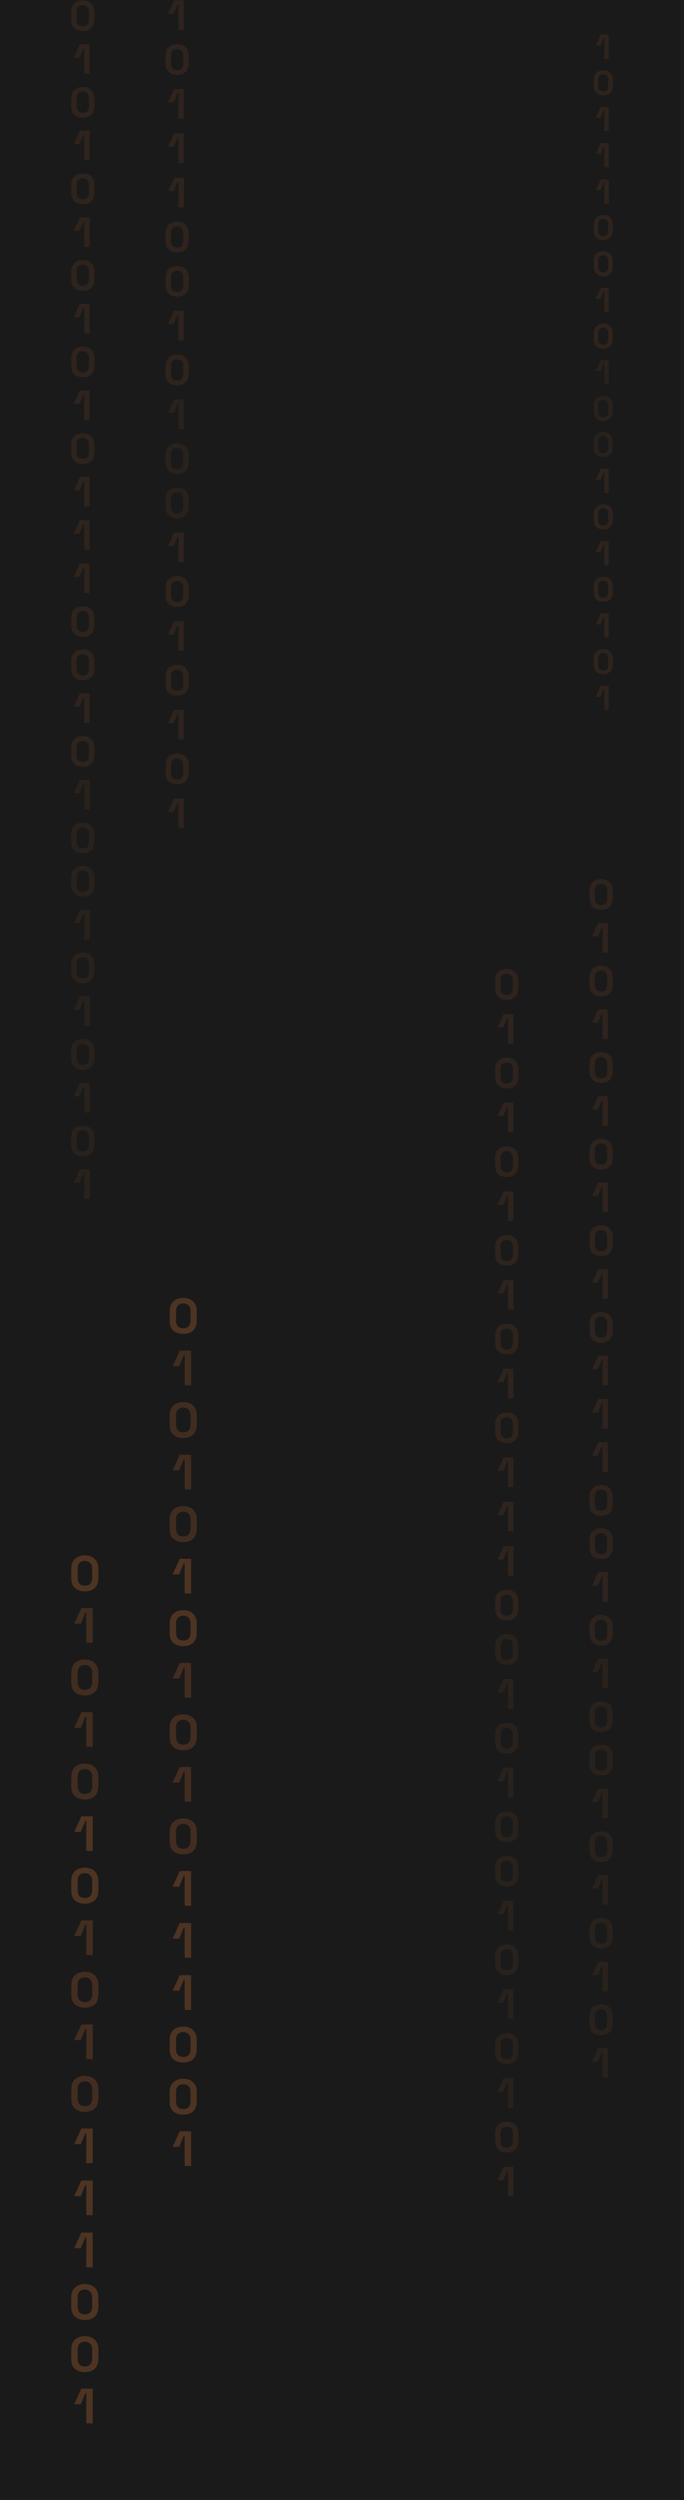 <svg width="1920" height="7011" viewBox="0 0 1920 7011" fill="none" xmlns="http://www.w3.org/2000/svg">
<g clip-path="url(#clip0_336_1000)">
<path d="M1920 0H0V7011H1920V0Z" fill="#1A1A1A"/>
<g opacity="0.46">
<path d="M238.1 4462.91C226.773 4462.91 217.506 4459.82 210.297 4453.64C203.089 4447.46 200 4437.68 200 4424.81V4400.1C200 4387.74 203.604 4377.96 210.297 4371.78C216.991 4365.6 226.258 4362 238.1 4362C249.942 4362 258.695 4365.09 265.903 4371.78C273.112 4378.48 276.201 4387.74 276.201 4400.1V4424.81C276.201 4437.68 272.597 4447.46 265.903 4453.64C259.21 4459.82 249.428 4462.91 238.1 4462.91ZM238.1 4446.95C245.309 4446.95 249.942 4444.89 253.547 4441.29C256.636 4437.68 258.695 4432.02 258.695 4424.81V4399.07C258.695 4391.86 256.636 4386.71 253.032 4383.11C249.428 4379.5 244.279 4377.45 238.1 4377.45C231.922 4377.45 226.773 4379.5 223.169 4383.11C219.565 4386.71 218.02 4392.38 218.02 4399.07V4424.81C218.02 4432.02 219.565 4437.68 223.169 4441.29C226.258 4445.41 231.407 4446.95 238.1 4446.95Z" fill="#F9893D" fill-opacity="0.5"/>
<path opacity="0.73" d="M242.22 4607.07V4522.63H239.645L226.774 4553.52H208.238L228.318 4509.76H260.24V4607.07H242.22Z" fill="#F9893D" fill-opacity="0.5"/>
<path opacity="0.73" d="M238.1 4754.83C226.773 4754.83 217.506 4751.74 210.297 4745.56C203.089 4739.38 200 4729.6 200 4716.73V4692.02C200 4679.66 203.604 4669.88 210.297 4663.7C216.991 4657.52 226.258 4653.92 238.1 4653.92C249.942 4653.92 258.695 4657.01 265.903 4663.7C273.112 4670.39 276.201 4679.66 276.201 4692.02V4716.73C276.201 4729.6 272.597 4739.38 265.903 4745.56C258.695 4751.74 249.428 4754.83 238.1 4754.83ZM238.1 4738.87C245.309 4738.87 249.942 4736.81 253.547 4733.2C256.636 4729.6 258.695 4723.94 258.695 4716.73V4690.99C258.695 4683.78 256.636 4678.63 253.032 4675.03C249.428 4671.42 244.279 4669.36 238.1 4669.36C231.922 4669.36 226.773 4671.42 223.169 4675.03C219.565 4678.63 218.02 4684.29 218.02 4690.99V4716.73C218.02 4723.94 219.565 4729.6 223.169 4733.2C226.258 4737.32 231.407 4738.87 238.1 4738.87Z" fill="#F9893D" fill-opacity="0.5"/>
<path opacity="0.73" d="M242.22 4898.98V4814.55H239.645L226.774 4845.44H208.238L228.318 4801.68H260.24V4898.98H242.22Z" fill="#F9893D" fill-opacity="0.5"/>
<path opacity="0.73" d="M238.1 5046.74C226.773 5046.74 217.506 5043.66 210.297 5037.48C203.089 5031.3 200 5021.52 200 5008.65V4983.93C200 4971.58 203.604 4961.8 210.297 4955.62C217.506 4948.92 226.258 4945.83 238.1 4945.83C249.942 4945.83 258.695 4948.92 265.903 4955.62C272.597 4962.31 276.201 4971.58 276.201 4983.93V5008.65C276.201 5021.52 272.597 5031.3 265.903 5037.48C258.695 5043.66 249.428 5046.74 238.1 5046.74ZM238.1 5030.78C245.309 5030.78 249.942 5028.73 253.547 5025.12C256.636 5021.52 258.695 5015.85 258.695 5008.65V4982.9C258.695 4975.7 256.636 4970.55 253.032 4966.94C249.428 4963.34 244.279 4961.28 238.1 4961.28C231.922 4961.28 226.773 4963.34 223.169 4966.94C219.565 4970.55 218.02 4976.21 218.02 4982.9V5008.65C218.02 5015.85 219.565 5021.52 223.169 5025.12C226.258 5029.24 231.407 5030.78 238.1 5030.78Z" fill="#F9893D" fill-opacity="0.5"/>
<path d="M242.22 5190.9V5106.47H239.645L226.774 5137.36H208.238L228.318 5093.6H260.24V5190.9H242.22Z" fill="#F9893D" fill-opacity="0.5"/>
<path d="M238.1 5338.66C226.773 5338.66 217.506 5335.57 210.297 5329.4C203.089 5323.22 200 5313.44 200 5300.56V5275.85C200 5263.5 203.604 5253.71 210.297 5247.54C217.506 5240.84 226.258 5237.75 238.1 5237.75C249.942 5237.75 258.695 5240.84 265.903 5247.54C272.597 5254.23 276.201 5263.5 276.201 5275.85V5300.56C276.201 5313.44 272.597 5323.22 265.903 5329.4C258.695 5335.57 249.428 5338.66 238.1 5338.66ZM238.1 5322.7C245.309 5322.7 249.942 5320.64 253.547 5317.04C256.636 5313.44 258.695 5307.77 258.695 5300.56V5274.82C258.695 5267.61 256.636 5262.47 253.032 5258.86C249.428 5255.26 244.279 5253.2 238.1 5253.2C231.922 5253.2 226.773 5255.26 223.169 5258.86C219.565 5262.47 218.02 5268.13 218.02 5274.82V5300.56C218.02 5307.77 219.565 5313.44 223.169 5317.04C226.258 5321.16 231.407 5322.7 238.1 5322.7Z" fill="#F9893D" fill-opacity="0.5"/>
<path opacity="0.78" d="M242.22 5482.82V5398.39H239.645L226.774 5429.28H208.238L228.318 5385.51H260.24V5482.82H242.22Z" fill="#F9893D" fill-opacity="0.5"/>
<path opacity="0.78" d="M238.1 5630.58C226.773 5630.58 217.506 5627.49 210.297 5621.31C203.089 5615.13 200 5605.35 200 5592.48V5567.77C200 5555.41 203.604 5545.63 210.297 5539.45C216.991 5533.27 226.258 5529.67 238.1 5529.67C249.942 5529.67 258.695 5532.76 265.903 5539.45C273.112 5546.15 276.201 5555.41 276.201 5567.77V5592.48C276.201 5605.35 272.597 5615.13 265.903 5621.31C258.695 5627.49 249.428 5630.58 238.1 5630.58ZM238.1 5614.62C245.309 5614.62 249.942 5612.56 253.547 5608.96C256.636 5605.35 258.695 5599.69 258.695 5592.48V5566.74C258.695 5559.53 256.636 5554.38 253.032 5550.78C249.428 5547.18 244.279 5545.12 238.1 5545.12C231.922 5545.12 226.773 5547.18 223.169 5550.78C219.565 5554.38 218.02 5560.05 218.02 5566.74V5592.48C218.02 5599.69 219.565 5605.35 223.169 5608.96C226.258 5613.08 231.407 5614.62 238.1 5614.62Z" fill="#F9893D" fill-opacity="0.5"/>
<path opacity="0.78" d="M242.22 5774.74V5690.3H239.645L226.774 5721.19H208.238L228.318 5677.43H260.24V5774.74H242.22Z" fill="#F9893D" fill-opacity="0.5"/>
<path opacity="0.78" d="M238.1 5922.5C226.773 5922.5 217.506 5919.41 210.297 5913.23C203.089 5907.05 200 5897.27 200 5884.4V5859.69C200 5847.33 203.604 5837.55 210.297 5831.37C216.991 5825.19 226.258 5821.59 238.1 5821.59C249.942 5821.59 258.695 5824.68 265.903 5831.37C273.112 5838.06 276.201 5847.33 276.201 5859.69V5884.4C276.201 5897.27 272.597 5907.05 265.903 5913.23C259.21 5919.41 249.428 5922.5 238.1 5922.5ZM238.1 5906.54C245.309 5906.54 249.942 5904.48 253.547 5900.88C256.636 5897.27 258.695 5891.61 258.695 5884.4V5858.66C258.695 5851.45 256.636 5846.3 253.032 5842.7C249.428 5839.09 244.279 5837.03 238.1 5837.03C231.922 5837.03 226.773 5839.09 223.169 5842.7C219.565 5846.3 218.02 5851.97 218.02 5858.66V5884.4C218.02 5891.61 219.565 5897.27 223.169 5900.88C226.258 5904.99 231.407 5906.54 238.1 5906.54Z" fill="#F9893D" fill-opacity="0.5"/>
<path d="M242.22 6066.66V5982.22H239.645L226.774 6013.11H208.238L228.318 5969.35H260.24V6066.66H242.22Z" fill="#F9893D" fill-opacity="0.5"/>
<path d="M242.22 6212.36V6127.92H239.645L226.774 6158.81H208.238L228.318 6115.05H260.24V6212.36H242.22Z" fill="#F9893D" fill-opacity="0.5"/>
<path d="M242.22 6358.57V6274.14H239.645L226.774 6305.03H208.238L228.318 6261.27H260.24V6358.57H242.22Z" fill="#F9893D" fill-opacity="0.5"/>
<path d="M238.1 6506.33C226.773 6506.33 217.506 6503.24 210.297 6497.07C203.089 6490.89 200 6481.11 200 6468.23V6443.52C200 6431.17 203.604 6421.38 210.297 6415.21C217.506 6408.51 226.258 6405.42 238.1 6405.42C249.942 6405.42 258.695 6408.51 265.903 6415.21C272.597 6421.9 276.201 6431.17 276.201 6443.52V6468.23C276.201 6481.11 272.597 6490.89 265.903 6497.07C258.695 6503.24 249.428 6506.33 238.1 6506.33ZM238.1 6490.37C245.309 6490.37 249.942 6488.31 253.547 6484.71C256.636 6481.11 258.695 6475.44 258.695 6468.23V6442.49C258.695 6435.28 256.636 6430.14 253.032 6426.53C249.428 6422.93 244.279 6420.87 238.1 6420.87C231.922 6420.87 226.773 6422.93 223.169 6426.53C219.565 6430.14 218.02 6435.8 218.02 6442.49V6468.23C218.02 6475.44 219.565 6481.11 223.169 6484.71C226.258 6488.83 231.407 6490.37 238.1 6490.37Z" fill="#F9893D" fill-opacity="0.5"/>
<path d="M238.1 6652.55C226.773 6652.55 217.506 6649.46 210.297 6643.28C203.089 6637.1 200 6627.32 200 6614.45V6589.74C200 6577.38 203.604 6567.6 210.297 6561.42C216.991 6555.24 226.258 6551.64 238.1 6551.64C249.942 6551.64 258.695 6554.73 265.903 6561.42C273.112 6568.12 276.201 6577.38 276.201 6589.74V6614.45C276.201 6627.32 272.597 6637.1 265.903 6643.28C259.21 6649.46 249.428 6652.55 238.1 6652.55ZM238.1 6636.59C245.309 6636.59 249.942 6634.53 253.547 6630.93C256.636 6627.32 258.695 6621.66 258.695 6614.45V6588.71C258.695 6581.5 256.636 6576.35 253.032 6572.75C249.428 6569.15 244.279 6567.09 238.1 6567.09C231.922 6567.09 226.773 6569.15 223.169 6572.75C219.565 6576.35 218.02 6582.02 218.02 6588.71V6614.45C218.02 6621.66 219.565 6627.32 223.169 6630.93C226.258 6634.53 231.407 6636.59 238.1 6636.59Z" fill="#F9893D" fill-opacity="0.5"/>
<path d="M242.22 6796.19V6711.76H239.645L226.774 6742.65H208.238L228.318 6698.89H260.24V6796.19H242.22Z" fill="#F9893D" fill-opacity="0.5"/>
</g>
<g opacity="0.46">
<path d="M514.3 3740.91C502.972 3740.91 493.705 3737.82 486.497 3731.64C479.288 3725.46 476.199 3715.68 476.199 3702.81V3678.1C476.199 3665.74 479.803 3655.96 486.497 3649.78C493.19 3643.6 502.458 3640 514.3 3640C526.142 3640 534.894 3643.09 542.103 3649.78C549.311 3656.48 552.4 3665.74 552.4 3678.1V3702.81C552.4 3715.68 548.796 3725.46 542.103 3731.64C535.409 3737.82 525.627 3740.91 514.3 3740.91ZM514.3 3724.95C521.508 3724.95 526.142 3722.89 529.746 3719.29C532.835 3715.68 534.894 3710.02 534.894 3702.81V3677.07C534.894 3669.86 532.835 3664.71 529.231 3661.11C525.627 3657.5 520.478 3655.45 514.3 3655.45C508.121 3655.45 502.972 3657.5 499.368 3661.11C495.764 3664.71 494.22 3670.38 494.22 3677.07V3702.81C494.22 3710.02 495.764 3715.68 499.368 3719.29C502.458 3723.41 507.606 3724.95 514.3 3724.95Z" fill="#F9893D" fill-opacity="0.5"/>
<path opacity="0.73" d="M518.419 3885.07V3800.63H515.844L502.973 3831.52H484.438L504.517 3787.76H536.439V3885.07H518.419Z" fill="#F9893D" fill-opacity="0.5"/>
<path opacity="0.73" d="M514.3 4032.83C502.972 4032.83 493.705 4029.74 486.497 4023.56C479.288 4017.38 476.199 4007.6 476.199 3994.73V3970.02C476.199 3957.66 479.803 3947.88 486.497 3941.7C493.19 3935.52 502.458 3931.92 514.3 3931.92C526.142 3931.92 534.894 3935.01 542.103 3941.7C549.311 3948.39 552.4 3957.66 552.4 3970.02V3994.73C552.4 4007.6 548.796 4017.38 542.103 4023.56C534.894 4029.74 525.627 4032.83 514.3 4032.83ZM514.3 4016.87C521.508 4016.87 526.142 4014.81 529.746 4011.2C532.835 4007.6 534.894 4001.94 534.894 3994.73V3968.99C534.894 3961.78 532.835 3956.63 529.231 3953.03C525.627 3949.42 520.478 3947.36 514.3 3947.36C508.121 3947.36 502.972 3949.42 499.368 3953.03C495.764 3956.63 494.22 3962.29 494.22 3968.99V3994.73C494.22 4001.94 495.764 4007.6 499.368 4011.2C502.458 4015.32 507.606 4016.87 514.3 4016.87Z" fill="#F9893D" fill-opacity="0.5"/>
<path opacity="0.73" d="M518.419 4176.98V4092.55H515.844L502.973 4123.44H484.438L504.517 4079.68H536.439V4176.98H518.419Z" fill="#F9893D" fill-opacity="0.5"/>
<path opacity="0.73" d="M514.3 4324.74C502.972 4324.74 493.705 4321.66 486.497 4315.48C479.288 4309.3 476.199 4299.52 476.199 4286.65V4261.93C476.199 4249.58 479.803 4239.8 486.497 4233.62C493.705 4226.92 502.458 4223.83 514.3 4223.83C526.142 4223.83 534.894 4226.92 542.103 4233.62C548.796 4240.31 552.4 4249.58 552.4 4261.93V4286.65C552.4 4299.52 548.796 4309.3 542.103 4315.48C534.894 4321.66 525.627 4324.74 514.3 4324.74ZM514.3 4308.78C521.508 4308.78 526.142 4306.73 529.746 4303.12C532.835 4299.52 534.894 4293.85 534.894 4286.65V4260.9C534.894 4253.7 532.835 4248.55 529.231 4244.94C525.627 4241.34 520.478 4239.28 514.3 4239.28C508.121 4239.28 502.972 4241.34 499.368 4244.94C495.764 4248.55 494.22 4254.21 494.22 4260.9V4286.65C494.22 4293.85 495.764 4299.52 499.368 4303.12C502.458 4307.24 507.606 4308.78 514.3 4308.78Z" fill="#F9893D" fill-opacity="0.5"/>
<path d="M518.419 4468.9V4384.47H515.844L502.973 4415.36H484.438L504.517 4371.6H536.439V4468.9H518.419Z" fill="#F9893D" fill-opacity="0.5"/>
<path d="M514.3 4616.66C502.972 4616.66 493.705 4613.57 486.497 4607.4C479.288 4601.22 476.199 4591.44 476.199 4578.56V4553.85C476.199 4541.5 479.803 4531.71 486.497 4525.54C493.705 4518.84 502.458 4515.75 514.3 4515.75C526.142 4515.75 534.894 4518.84 542.103 4525.54C548.796 4532.23 552.4 4541.5 552.4 4553.85V4578.56C552.4 4591.44 548.796 4601.22 542.103 4607.4C534.894 4613.57 525.627 4616.66 514.3 4616.66ZM514.3 4600.7C521.508 4600.7 526.142 4598.64 529.746 4595.04C532.835 4591.44 534.894 4585.77 534.894 4578.56V4552.82C534.894 4545.61 532.835 4540.47 529.231 4536.86C525.627 4533.26 520.478 4531.2 514.3 4531.2C508.121 4531.2 502.972 4533.26 499.368 4536.86C495.764 4540.47 494.22 4546.13 494.22 4552.82V4578.56C494.22 4585.77 495.764 4591.44 499.368 4595.04C502.458 4599.16 507.606 4600.7 514.3 4600.7Z" fill="#F9893D" fill-opacity="0.5"/>
<path opacity="0.78" d="M518.419 4760.82V4676.39H515.844L502.973 4707.28H484.438L504.517 4663.51H536.439V4760.82H518.419Z" fill="#F9893D" fill-opacity="0.5"/>
<path opacity="0.78" d="M514.3 4908.58C502.972 4908.58 493.705 4905.49 486.497 4899.31C479.288 4893.13 476.199 4883.35 476.199 4870.48V4845.77C476.199 4833.41 479.803 4823.63 486.497 4817.45C493.19 4811.27 502.458 4807.67 514.3 4807.67C526.142 4807.67 534.894 4810.76 542.103 4817.45C549.311 4824.15 552.4 4833.41 552.4 4845.77V4870.48C552.4 4883.35 548.796 4893.13 542.103 4899.31C534.894 4905.49 525.627 4908.58 514.3 4908.58ZM514.3 4892.62C521.508 4892.62 526.142 4890.56 529.746 4886.96C532.835 4883.35 534.894 4877.69 534.894 4870.48V4844.74C534.894 4837.53 532.835 4832.38 529.231 4828.78C525.627 4825.18 520.478 4823.12 514.3 4823.12C508.121 4823.12 502.972 4825.18 499.368 4828.78C495.764 4832.38 494.22 4838.05 494.22 4844.74V4870.48C494.22 4877.69 495.764 4883.35 499.368 4886.96C502.458 4891.08 507.606 4892.62 514.3 4892.62Z" fill="#F9893D" fill-opacity="0.5"/>
<path opacity="0.78" d="M518.419 5052.74V4968.3H515.844L502.973 4999.19H484.438L504.517 4955.43H536.439V5052.74H518.419Z" fill="#F9893D" fill-opacity="0.5"/>
<path opacity="0.78" d="M514.3 5200.5C502.972 5200.5 493.705 5197.41 486.497 5191.23C479.288 5185.05 476.199 5175.27 476.199 5162.4V5137.69C476.199 5125.33 479.803 5115.55 486.497 5109.37C493.19 5103.19 502.458 5099.59 514.3 5099.59C526.142 5099.59 534.894 5102.68 542.103 5109.37C549.311 5116.06 552.4 5125.33 552.4 5137.69V5162.4C552.4 5175.27 548.796 5185.05 542.103 5191.23C535.409 5197.41 525.627 5200.5 514.3 5200.5ZM514.3 5184.54C521.508 5184.54 526.142 5182.48 529.746 5178.88C532.835 5175.27 534.894 5169.61 534.894 5162.4V5136.66C534.894 5129.45 532.835 5124.3 529.231 5120.7C525.627 5117.09 520.478 5115.03 514.3 5115.03C508.121 5115.03 502.972 5117.09 499.368 5120.7C495.764 5124.3 494.22 5129.97 494.22 5136.66V5162.4C494.22 5169.61 495.764 5175.27 499.368 5178.88C502.458 5182.99 507.606 5184.54 514.3 5184.54Z" fill="#F9893D" fill-opacity="0.5"/>
<path d="M518.419 5344.66V5260.22H515.844L502.973 5291.11H484.438L504.517 5247.35H536.439V5344.66H518.419Z" fill="#F9893D" fill-opacity="0.5"/>
<path d="M518.419 5490.36V5405.92H515.844L502.973 5436.81H484.438L504.517 5393.05H536.439V5490.36H518.419Z" fill="#F9893D" fill-opacity="0.5"/>
<path d="M518.419 5636.57V5552.14H515.844L502.973 5583.03H484.438L504.517 5539.27H536.439V5636.57H518.419Z" fill="#F9893D" fill-opacity="0.5"/>
<path d="M514.3 5784.33C502.972 5784.33 493.705 5781.24 486.497 5775.07C479.288 5768.89 476.199 5759.11 476.199 5746.23V5721.52C476.199 5709.17 479.803 5699.38 486.497 5693.21C493.705 5686.51 502.458 5683.42 514.3 5683.42C526.142 5683.42 534.894 5686.51 542.103 5693.21C548.796 5699.9 552.4 5709.17 552.4 5721.52V5746.23C552.4 5759.11 548.796 5768.89 542.103 5775.07C534.894 5781.24 525.627 5784.33 514.3 5784.33ZM514.3 5768.37C521.508 5768.37 526.142 5766.31 529.746 5762.71C532.835 5759.11 534.894 5753.44 534.894 5746.23V5720.49C534.894 5713.28 532.835 5708.14 529.231 5704.53C525.627 5700.93 520.478 5698.87 514.3 5698.87C508.121 5698.87 502.972 5700.93 499.368 5704.53C495.764 5708.14 494.22 5713.8 494.22 5720.49V5746.23C494.22 5753.44 495.764 5759.11 499.368 5762.71C502.458 5766.83 507.606 5768.37 514.3 5768.37Z" fill="#F9893D" fill-opacity="0.5"/>
<path d="M514.3 5930.55C502.972 5930.55 493.705 5927.46 486.497 5921.28C479.288 5915.1 476.199 5905.32 476.199 5892.45V5867.74C476.199 5855.38 479.803 5845.6 486.497 5839.42C493.19 5833.24 502.458 5829.64 514.3 5829.64C526.142 5829.64 534.894 5832.73 542.103 5839.42C549.311 5846.12 552.4 5855.38 552.4 5867.74V5892.45C552.4 5905.32 548.796 5915.1 542.103 5921.28C535.409 5927.46 525.627 5930.55 514.3 5930.55ZM514.3 5914.59C521.508 5914.59 526.142 5912.53 529.746 5908.93C532.835 5905.32 534.894 5899.66 534.894 5892.45V5866.71C534.894 5859.5 532.835 5854.35 529.231 5850.75C525.627 5847.15 520.478 5845.09 514.3 5845.09C508.121 5845.09 502.972 5847.15 499.368 5850.75C495.764 5854.35 494.22 5860.02 494.22 5866.71V5892.45C494.22 5899.66 495.764 5905.32 499.368 5908.93C502.458 5912.53 507.606 5914.59 514.3 5914.59Z" fill="#F9893D" fill-opacity="0.5"/>
<path d="M518.419 6074.19V5989.76H515.844L502.973 6020.65H484.438L504.517 5976.89H536.439V6074.19H518.419Z" fill="#F9893D" fill-opacity="0.5"/>
</g>
<g opacity="0.18">
<path d="M500.914 84.405V12.327H498.855L487.527 38.584H471.566L488.557 1H515.845V84.405H500.914Z" fill="#F9893D" fill-opacity="0.5"/>
<path d="M497.312 210.026C487.529 210.026 479.806 207.452 473.628 201.789C467.449 196.125 464.875 188.403 464.875 177.076V156.482C464.875 145.67 467.964 137.948 473.628 132.284C479.291 126.621 487.529 124.047 497.312 124.047C507.094 124.047 514.817 126.621 520.996 132.284C526.659 137.948 529.749 146.185 529.749 156.482V177.076C529.749 187.888 526.659 196.125 520.996 201.789C514.817 207.452 507.094 210.026 497.312 210.026ZM497.312 196.64C502.975 196.64 507.609 195.096 510.184 192.007C512.758 188.917 514.303 184.284 514.303 178.106V155.967C514.303 149.789 512.758 145.156 509.669 142.066C506.579 138.977 502.461 137.433 497.312 137.433C491.648 137.433 487.529 138.977 484.44 142.066C481.351 145.156 479.806 149.789 479.806 155.452V177.591C479.806 183.769 481.351 188.403 483.925 191.492C487.014 195.096 491.648 196.64 497.312 196.64Z" fill="#F9893D" fill-opacity="0.5"/>
<path d="M500.918 333.077V260.999H498.858L487.531 287.256H471.57L488.561 249.672H515.849V332.562H500.918V333.077Z" fill="#F9893D" fill-opacity="0.5"/>
<path d="M500.914 457.156V385.592H498.855L487.527 411.849H471.566L488.557 374.266H515.845V457.156H500.914Z" fill="#F9893D" fill-opacity="0.5"/>
<path d="M500.918 581.743V509.664H498.858L487.531 535.921H471.57L489.076 498.852H516.364V581.743H500.918Z" fill="#F9893D" fill-opacity="0.5"/>
<path d="M497.312 707.37C487.529 707.37 479.806 704.796 473.628 699.132C467.449 693.469 464.875 685.746 464.875 674.42V653.826C464.875 643.014 467.964 635.291 473.628 629.628C479.291 623.965 487.529 621.391 497.312 621.391C507.094 621.391 514.817 623.965 520.996 629.628C526.659 635.291 529.749 643.529 529.749 653.826V674.42C529.749 685.232 526.659 693.469 520.996 699.132C514.817 704.796 507.094 707.37 497.312 707.37ZM497.312 693.984C502.975 693.984 507.609 692.439 510.184 689.35C512.758 686.261 514.303 681.628 514.303 675.449V653.311C514.303 647.133 512.758 642.499 509.669 639.41C506.579 636.321 502.461 634.777 497.312 634.777C491.648 634.777 487.529 636.321 484.44 639.41C481.351 642.499 479.806 647.133 479.806 652.796V674.935C479.806 681.113 481.351 685.746 483.925 688.835C487.014 692.439 491.648 693.984 497.312 693.984Z" fill="#F9893D" fill-opacity="0.5"/>
<path d="M497.312 831.964C487.529 831.964 479.806 829.39 473.628 823.726C467.449 818.063 464.875 810.34 464.875 799.014V778.42C464.875 767.608 467.964 759.885 473.628 754.222C479.291 748.559 487.529 745.984 497.312 745.984C507.094 745.984 514.817 748.559 520.996 754.222C526.659 759.885 529.749 768.123 529.749 778.42V799.014C529.749 809.825 526.659 818.063 520.996 823.726C514.817 829.39 507.094 831.964 497.312 831.964ZM497.312 818.578C502.975 818.578 507.609 817.033 510.184 813.944C512.758 810.855 514.303 806.221 514.303 800.043V777.905C514.303 771.727 512.758 767.093 509.669 764.004C506.579 760.915 502.461 759.37 497.312 759.37C491.648 759.37 487.529 760.915 484.44 764.004C481.351 767.093 479.806 771.727 479.806 777.39V799.528C479.806 805.707 481.351 810.34 483.925 813.429C487.014 817.033 491.648 818.578 497.312 818.578Z" fill="#F9893D" fill-opacity="0.5"/>
<path d="M500.918 954.493V882.929H498.858L487.531 909.186H471.57L488.561 871.602H515.849V954.493H500.918Z" fill="#F9893D" fill-opacity="0.5"/>
<path d="M497.312 1080.63C487.529 1080.63 479.806 1078.06 473.628 1072.39C467.449 1066.73 464.875 1059.01 464.875 1047.68V1027.09C464.875 1016.28 467.964 1008.55 473.628 1002.89C479.291 997.223 487.529 994.648 497.312 994.648C507.094 994.648 514.817 997.223 520.996 1002.89C526.659 1008.55 529.749 1016.79 529.749 1027.09V1047.68C529.749 1058.49 526.659 1066.73 520.996 1072.39C514.817 1078.06 507.094 1080.63 497.312 1080.63ZM497.312 1067.25C502.975 1067.25 507.609 1065.7 510.184 1062.61C512.758 1059.52 514.303 1054.89 514.303 1048.71V1026.57C514.303 1020.39 512.758 1015.76 509.669 1012.67C506.579 1009.58 502.461 1008.04 497.312 1008.04C491.648 1008.04 487.529 1009.58 484.44 1012.67C481.351 1015.76 479.806 1020.39 479.806 1026.06V1048.2C479.806 1054.37 481.351 1059.01 483.925 1062.1C487.014 1065.7 491.648 1067.25 497.312 1067.25Z" fill="#F9893D" fill-opacity="0.5"/>
<path opacity="0.78" d="M500.914 1203.17V1131.6H498.855L487.527 1157.86H471.566L488.557 1120.28H515.845V1203.17H500.914Z" fill="#F9893D" fill-opacity="0.5"/>
<path opacity="0.78" d="M497.312 1329.3C487.529 1329.3 479.806 1326.73 473.628 1321.07C467.449 1315.4 464.875 1307.68 464.875 1296.35V1275.76C464.875 1264.95 467.964 1257.23 473.628 1251.56C479.291 1245.9 487.529 1243.32 497.312 1243.32C507.094 1243.32 514.817 1245.9 520.996 1251.56C526.659 1257.23 529.749 1265.46 529.749 1275.76V1296.35C529.749 1307.17 526.659 1315.4 520.996 1321.07C514.817 1326.73 507.094 1329.3 497.312 1329.3ZM497.312 1315.92C502.975 1315.92 507.609 1314.37 510.184 1311.28C512.758 1308.19 514.303 1303.56 514.303 1297.38V1275.24C514.303 1269.07 512.758 1264.43 509.669 1261.34C506.579 1258.25 502.461 1256.71 497.312 1256.71C491.648 1256.71 487.529 1258.25 484.44 1261.34C481.351 1264.43 479.806 1269.07 479.806 1274.73V1296.87C479.806 1303.05 481.351 1307.68 483.925 1310.77C487.014 1314.37 491.648 1315.92 497.312 1315.92Z" fill="#F9893D" fill-opacity="0.5"/>
<path opacity="0.78" d="M497.312 1453.38C487.529 1453.38 479.806 1450.81 473.628 1445.14C467.449 1439.48 464.875 1431.76 464.875 1420.43V1399.84C464.875 1389.03 467.964 1381.3 473.628 1375.64C479.291 1369.98 487.529 1367.4 497.312 1367.4C507.094 1367.4 514.817 1369.98 520.996 1375.64C526.659 1381.3 529.749 1389.54 529.749 1399.84V1420.43C529.749 1431.24 526.659 1439.48 520.996 1445.14C514.817 1450.81 507.094 1453.38 497.312 1453.38ZM497.312 1440C502.975 1440 507.609 1438.45 510.184 1435.36C512.758 1432.27 514.303 1427.64 514.303 1421.46V1399.32C514.303 1393.14 512.758 1388.51 509.669 1385.42C506.579 1382.33 502.461 1380.79 497.312 1380.79C491.648 1380.79 487.529 1382.33 484.44 1385.42C481.351 1388.51 479.806 1393.14 479.806 1398.81V1420.95C479.806 1427.12 481.351 1431.76 483.925 1434.85C487.014 1438.45 491.648 1440 497.312 1440Z" fill="#F9893D" fill-opacity="0.5"/>
<path d="M500.914 1576.43V1504.87H498.855L487.527 1531.12H471.566L488.557 1493.54H515.845V1576.43H500.914Z" fill="#F9893D" fill-opacity="0.5"/>
<path d="M497.312 1702.05C487.529 1702.05 479.806 1699.48 473.628 1693.81C467.449 1688.15 464.875 1680.43 464.875 1669.1V1648.51C464.875 1637.7 467.964 1629.97 473.628 1624.31C479.291 1618.65 487.529 1616.07 497.312 1616.07C507.094 1616.07 514.817 1618.65 520.996 1624.31C526.659 1629.97 529.749 1638.21 529.749 1648.51V1669.1C529.749 1679.91 526.659 1688.15 520.996 1693.81C514.817 1699.48 507.094 1702.05 497.312 1702.05ZM497.312 1688.67C502.975 1688.67 507.609 1687.12 510.184 1684.03C512.758 1680.94 514.303 1676.31 514.303 1670.13V1647.99C514.303 1641.81 512.758 1637.18 509.669 1634.09C506.579 1631 502.461 1629.46 497.312 1629.46C491.648 1629.46 487.529 1631 484.44 1634.09C481.351 1637.18 479.806 1641.81 479.806 1647.48V1669.62C479.806 1675.79 481.351 1680.43 483.925 1683.52C487.014 1687.12 491.648 1688.67 497.312 1688.67Z" fill="#F9893D" fill-opacity="0.5"/>
<path d="M500.918 1825.1V1753.54H498.858L487.531 1779.79H471.57L488.561 1742.21H515.849V1825.1H500.918Z" fill="#F9893D" fill-opacity="0.5"/>
<path d="M497.312 1950.72C487.529 1950.72 479.806 1948.15 473.628 1942.48C467.449 1936.82 464.875 1929.1 464.875 1917.77V1897.18C464.875 1886.37 467.964 1878.64 473.628 1872.98C479.291 1867.32 487.529 1864.74 497.312 1864.74C507.094 1864.74 514.817 1867.32 520.996 1872.98C526.659 1878.64 529.749 1886.88 529.749 1897.18V1917.77C529.749 1928.58 526.659 1936.82 520.996 1942.48C514.817 1948.15 507.094 1950.72 497.312 1950.72ZM497.312 1937.34C502.975 1937.34 507.609 1935.79 510.184 1932.7C512.758 1929.61 514.303 1924.98 514.303 1918.8V1896.66C514.303 1890.48 512.758 1885.85 509.669 1882.76C506.579 1879.67 502.461 1878.13 497.312 1878.13C491.648 1878.13 487.529 1879.67 484.44 1882.76C481.351 1885.85 479.806 1890.48 479.806 1896.15V1918.29C479.806 1924.46 481.351 1929.1 483.925 1932.19C487.014 1935.79 491.648 1937.34 497.312 1937.34Z" fill="#F9893D" fill-opacity="0.5"/>
<path d="M500.918 2073.77V2002.21H498.858L487.531 2028.46H471.57L488.561 1990.88H515.849V2073.77H500.918Z" fill="#F9893D" fill-opacity="0.5"/>
<path d="M497.312 2199.39C487.529 2199.39 479.806 2196.82 473.628 2191.16C467.449 2185.49 464.875 2177.77 464.875 2166.44V2145.85C464.875 2135.04 467.964 2127.31 473.628 2121.65C479.291 2115.99 487.529 2113.41 497.312 2113.41C507.094 2113.41 514.817 2115.99 520.996 2121.65C526.659 2127.31 529.749 2135.55 529.749 2145.85V2166.44C529.749 2177.25 526.659 2185.49 520.996 2191.16C514.817 2196.82 507.094 2199.39 497.312 2199.39ZM497.312 2186.01C502.975 2186.01 507.609 2184.46 510.184 2181.37C512.758 2178.28 514.303 2173.65 514.303 2167.47V2145.33C514.303 2139.16 512.758 2134.52 509.669 2131.43C506.579 2128.34 502.461 2126.8 497.312 2126.8C491.648 2126.8 487.529 2128.34 484.44 2131.43C481.351 2134.52 479.806 2139.16 479.806 2144.82V2166.96C479.806 2173.14 481.351 2177.77 483.925 2180.86C487.014 2184.46 491.648 2186.01 497.312 2186.01Z" fill="#F9893D" fill-opacity="0.5"/>
<path d="M500.914 2322.44V2250.88H498.855L487.527 2277.13H471.566L488.557 2239.55H515.845V2322.44H500.914Z" fill="#F9893D" fill-opacity="0.5"/>
</g>
<g opacity="0.18">
<path d="M1696.4 165.048V106.241H1694.72L1685.48 127.664H1672.46L1686.32 97H1708.59V165.048H1696.4Z" fill="#F9893D" fill-opacity="0.5"/>
<path d="M1693.46 267.539C1685.48 267.539 1679.18 265.438 1674.14 260.818C1669.1 256.197 1667 249.897 1667 240.656V223.854C1667 215.033 1669.52 208.732 1674.14 204.111C1678.76 199.491 1685.48 197.391 1693.46 197.391C1701.45 197.391 1707.75 199.491 1712.79 204.111C1717.41 208.732 1719.93 215.453 1719.93 223.854V240.656C1719.93 249.477 1717.41 256.197 1712.79 260.818C1707.75 265.438 1701.45 267.539 1693.46 267.539ZM1693.46 256.617C1698.09 256.617 1701.87 255.357 1703.97 252.837C1706.07 250.317 1707.33 246.536 1707.33 241.496V223.434C1707.33 218.393 1706.07 214.613 1703.55 212.092C1701.03 209.572 1697.67 208.312 1693.46 208.312C1688.84 208.312 1685.48 209.572 1682.96 212.092C1680.44 214.613 1679.18 218.393 1679.18 223.014V241.076C1679.18 246.116 1680.44 249.897 1682.54 252.417C1685.06 255.357 1688.84 256.617 1693.46 256.617Z" fill="#F9893D" fill-opacity="0.5"/>
<path d="M1696.4 367.931V309.124H1694.72L1685.48 330.546H1672.46L1686.32 299.883H1708.59V367.511H1696.4V367.931Z" fill="#F9893D" fill-opacity="0.5"/>
<path d="M1696.4 469.159V410.772H1694.72L1685.48 432.195H1672.46L1686.32 401.531H1708.59V469.159H1696.4Z" fill="#F9893D" fill-opacity="0.5"/>
<path d="M1696.4 570.815V512.008H1694.72L1685.48 533.431H1672.46L1686.74 503.188H1709.01V570.815H1696.4Z" fill="#F9893D" fill-opacity="0.5"/>
<path d="M1693.46 673.304C1685.48 673.304 1679.18 671.204 1674.14 666.584C1669.1 661.963 1667 655.662 1667 646.421V629.619C1667 620.798 1669.52 614.498 1674.14 609.877C1678.76 605.256 1685.48 603.156 1693.46 603.156C1701.45 603.156 1707.75 605.256 1712.79 609.877C1717.41 614.498 1719.93 621.218 1719.93 629.619V646.421C1719.93 655.242 1717.41 661.963 1712.79 666.584C1707.75 671.204 1701.45 673.304 1693.46 673.304ZM1693.46 662.383C1698.09 662.383 1701.87 661.123 1703.97 658.603C1706.07 656.082 1707.33 652.302 1707.33 647.261V629.199C1707.33 624.159 1706.07 620.378 1703.55 617.858C1701.03 615.338 1697.67 614.077 1693.46 614.077C1688.84 614.077 1685.48 615.338 1682.96 617.858C1680.44 620.378 1679.18 624.159 1679.18 628.779V646.841C1679.18 651.882 1680.44 655.662 1682.54 658.183C1685.06 661.123 1688.84 662.383 1693.46 662.383Z" fill="#F9893D" fill-opacity="0.5"/>
<path d="M1693.46 774.961C1685.48 774.961 1679.18 772.86 1674.14 768.24C1669.1 763.619 1667 757.319 1667 748.078V731.276C1667 722.455 1669.52 716.154 1674.14 711.533C1678.76 706.913 1685.48 704.812 1693.46 704.812C1701.45 704.812 1707.75 706.913 1712.79 711.533C1717.41 716.154 1719.93 722.875 1719.93 731.276V748.078C1719.93 756.899 1717.41 763.619 1712.79 768.24C1707.75 772.86 1701.45 774.961 1693.46 774.961ZM1693.46 764.039C1698.09 764.039 1701.87 762.779 1703.97 760.259C1706.07 757.739 1707.33 753.958 1707.33 748.918V730.856C1707.33 725.815 1706.07 722.035 1703.55 719.514C1701.03 716.994 1697.67 715.734 1693.46 715.734C1688.84 715.734 1685.48 716.994 1682.96 719.514C1680.44 722.035 1679.18 725.815 1679.18 730.436V748.497C1679.18 753.537 1680.44 757.319 1682.54 759.839C1685.06 762.779 1688.84 764.039 1693.46 764.039Z" fill="#F9893D" fill-opacity="0.5"/>
<path d="M1696.4 874.933V816.546H1694.72L1685.48 837.968H1672.46L1686.32 807.305H1708.59V874.933H1696.4Z" fill="#F9893D" fill-opacity="0.5"/>
<path d="M1693.46 977.843C1685.48 977.843 1679.18 975.743 1674.14 971.123C1669.1 966.502 1667 960.201 1667 950.96V934.158C1667 925.337 1669.52 919.037 1674.14 914.416C1678.76 909.796 1685.48 907.695 1693.46 907.695C1701.45 907.695 1707.75 909.796 1712.79 914.416C1717.41 919.037 1719.93 925.757 1719.93 934.158V950.96C1719.93 959.781 1717.41 966.502 1712.79 971.123C1707.75 975.743 1701.45 977.843 1693.46 977.843ZM1693.46 966.922C1698.09 966.922 1701.87 965.662 1703.97 963.142C1706.07 960.621 1707.33 956.841 1707.33 951.8V933.738C1707.33 928.698 1706.07 924.917 1703.55 922.397C1701.03 919.877 1697.67 918.617 1693.46 918.617C1688.84 918.617 1685.48 919.877 1682.96 922.397C1680.44 924.917 1679.18 928.698 1679.18 933.318V951.38C1679.18 956.421 1680.44 960.201 1682.54 962.722C1685.06 965.662 1688.84 966.922 1693.46 966.922Z" fill="#F9893D" fill-opacity="0.5"/>
<path opacity="0.78" d="M1696.4 1077.81V1019.43H1694.72L1685.48 1040.85H1672.46L1686.32 1010.19H1708.59V1077.81H1696.4Z" fill="#F9893D" fill-opacity="0.5"/>
<path opacity="0.78" d="M1693.46 1180.73C1685.48 1180.73 1679.18 1178.63 1674.14 1174.01C1669.1 1169.38 1667 1163.08 1667 1153.84V1137.04C1667 1128.22 1669.52 1121.92 1674.14 1117.3C1678.76 1112.68 1685.48 1110.58 1693.46 1110.58C1701.45 1110.58 1707.75 1112.68 1712.79 1117.3C1717.41 1121.92 1719.93 1128.64 1719.93 1137.04V1153.84C1719.93 1162.66 1717.41 1169.38 1712.79 1174.01C1707.75 1178.63 1701.45 1180.73 1693.46 1180.73ZM1693.46 1169.8C1698.09 1169.8 1701.87 1168.54 1703.97 1166.02C1706.07 1163.5 1707.33 1159.72 1707.33 1154.68V1136.62C1707.33 1131.58 1706.07 1127.8 1703.55 1125.28C1701.03 1122.76 1697.67 1121.5 1693.46 1121.5C1688.84 1121.5 1685.48 1122.76 1682.96 1125.28C1680.44 1127.8 1679.18 1131.58 1679.18 1136.2V1154.26C1679.18 1159.3 1680.44 1163.08 1682.54 1165.6C1685.06 1168.54 1688.84 1169.8 1693.46 1169.8Z" fill="#F9893D" fill-opacity="0.5"/>
<path opacity="0.78" d="M1693.46 1281.96C1685.48 1281.96 1679.18 1279.86 1674.14 1275.24C1669.1 1270.62 1667 1264.31 1667 1255.07V1238.27C1667 1229.45 1669.52 1223.15 1674.14 1218.53C1678.76 1213.91 1685.48 1211.81 1693.46 1211.81C1701.45 1211.81 1707.75 1213.91 1712.79 1218.53C1717.41 1223.15 1719.93 1229.87 1719.93 1238.27V1255.07C1719.93 1263.89 1717.41 1270.62 1712.79 1275.24C1707.75 1279.86 1701.45 1281.96 1693.46 1281.96ZM1693.46 1271.04C1698.09 1271.04 1701.87 1269.78 1703.97 1267.26C1706.07 1264.73 1707.33 1260.95 1707.33 1255.91V1237.85C1707.33 1232.81 1706.07 1229.03 1703.55 1226.51C1701.03 1223.99 1697.67 1222.73 1693.46 1222.73C1688.84 1222.73 1685.48 1223.99 1682.96 1226.51C1680.44 1229.03 1679.18 1232.81 1679.18 1237.43V1255.49C1679.18 1260.53 1680.44 1264.31 1682.54 1266.83C1685.06 1269.78 1688.84 1271.04 1693.46 1271.04Z" fill="#F9893D" fill-opacity="0.5"/>
<path d="M1696.4 1382.35V1323.96H1694.72L1685.48 1345.38H1672.46L1686.32 1314.72H1708.59V1382.35H1696.4Z" fill="#F9893D" fill-opacity="0.5"/>
<path d="M1693.46 1484.84C1685.48 1484.84 1679.18 1482.74 1674.14 1478.12C1669.1 1473.5 1667 1467.2 1667 1457.96V1441.16C1667 1432.34 1669.52 1426.03 1674.14 1421.41C1678.76 1416.79 1685.48 1414.69 1693.46 1414.69C1701.45 1414.69 1707.75 1416.79 1712.79 1421.41C1717.41 1426.03 1719.93 1432.76 1719.93 1441.16V1457.96C1719.93 1466.78 1717.41 1473.5 1712.79 1478.12C1707.75 1482.74 1701.45 1484.84 1693.46 1484.84ZM1693.46 1473.92C1698.09 1473.92 1701.87 1472.66 1703.97 1470.14C1706.07 1467.62 1707.33 1463.84 1707.33 1458.8V1440.74C1707.33 1435.7 1706.07 1431.92 1703.55 1429.4C1701.03 1426.87 1697.67 1425.61 1693.46 1425.61C1688.84 1425.61 1685.48 1426.87 1682.96 1429.4C1680.44 1431.92 1679.18 1435.7 1679.18 1440.32V1458.38C1679.18 1463.42 1680.44 1467.2 1682.54 1469.72C1685.06 1472.66 1688.84 1473.92 1693.46 1473.92Z" fill="#F9893D" fill-opacity="0.5"/>
<path d="M1696.4 1585.23V1526.85H1694.72L1685.48 1548.27H1672.46L1686.32 1517.61H1708.59V1585.23H1696.4Z" fill="#F9893D" fill-opacity="0.5"/>
<path d="M1693.46 1687.72C1685.48 1687.72 1679.18 1685.62 1674.14 1681C1669.1 1676.38 1667 1670.08 1667 1660.84V1644.04C1667 1635.22 1669.52 1628.92 1674.14 1624.3C1678.76 1619.68 1685.48 1617.58 1693.46 1617.58C1701.45 1617.58 1707.75 1619.68 1712.79 1624.3C1717.41 1628.92 1719.93 1635.64 1719.93 1644.04V1660.84C1719.93 1669.66 1717.41 1676.38 1712.79 1681C1707.75 1685.62 1701.45 1687.72 1693.46 1687.72ZM1693.46 1676.8C1698.09 1676.8 1701.87 1675.54 1703.97 1673.02C1706.07 1670.5 1707.33 1666.72 1707.33 1661.68V1643.62C1707.33 1638.58 1706.07 1634.8 1703.55 1632.28C1701.03 1629.76 1697.67 1628.5 1693.46 1628.5C1688.84 1628.5 1685.48 1629.76 1682.96 1632.28C1680.44 1634.8 1679.18 1638.58 1679.18 1643.2V1661.26C1679.18 1666.3 1680.44 1670.08 1682.54 1672.6C1685.06 1675.54 1688.84 1676.8 1693.46 1676.8Z" fill="#F9893D" fill-opacity="0.5"/>
<path d="M1696.4 1788.12V1729.73H1694.72L1685.48 1751.15H1672.46L1686.32 1720.49H1708.59V1788.12H1696.4Z" fill="#F9893D" fill-opacity="0.5"/>
<path d="M1693.46 1890.61C1685.48 1890.61 1679.18 1888.51 1674.14 1883.89C1669.1 1879.27 1667 1872.97 1667 1863.73V1846.92C1667 1838.1 1669.52 1831.8 1674.14 1827.18C1678.76 1822.56 1685.48 1820.46 1693.46 1820.46C1701.45 1820.46 1707.75 1822.56 1712.79 1827.18C1717.41 1831.8 1719.93 1838.52 1719.93 1846.92V1863.73C1719.93 1872.55 1717.41 1879.27 1712.79 1883.89C1707.75 1888.51 1701.45 1890.61 1693.46 1890.61ZM1693.46 1879.69C1698.09 1879.69 1701.87 1878.43 1703.97 1875.91C1706.07 1873.39 1707.33 1869.61 1707.33 1864.57V1846.5C1707.33 1841.46 1706.07 1837.68 1703.55 1835.16C1701.03 1832.64 1697.67 1831.38 1693.46 1831.38C1688.84 1831.38 1685.48 1832.64 1682.96 1835.16C1680.44 1837.68 1679.18 1841.46 1679.18 1846.08V1864.15C1679.18 1869.19 1680.44 1872.97 1682.54 1875.49C1685.06 1878.43 1688.84 1879.69 1693.46 1879.69Z" fill="#F9893D" fill-opacity="0.5"/>
<path d="M1696.4 1991V1932.61H1694.72L1685.48 1954.03H1672.46L1686.32 1923.37H1708.59V1991H1696.4Z" fill="#F9893D" fill-opacity="0.5"/>
</g>
<g opacity="0.18">
<path d="M1687.33 2551.5C1677.55 2551.5 1669.83 2548.92 1663.65 2543.26C1657.98 2538.11 1654.89 2529.88 1654.89 2518.55V2497.95C1654.89 2487.14 1657.98 2479.42 1663.65 2473.76C1669.31 2468.09 1677.55 2465.52 1687.33 2465.52C1697.11 2465.52 1704.84 2468.09 1711.02 2473.76C1716.68 2479.42 1719.77 2487.66 1719.77 2497.95V2518.55C1719.77 2529.36 1716.68 2537.6 1711.02 2543.26C1705.35 2548.92 1697.63 2551.5 1687.33 2551.5ZM1687.33 2538.11C1692.99 2538.11 1697.63 2536.57 1700.2 2533.48C1702.78 2530.39 1704.32 2525.76 1704.32 2519.58V2497.44C1704.32 2491.26 1702.78 2486.63 1699.69 2483.54C1696.6 2480.45 1692.48 2478.91 1687.33 2478.91C1681.67 2478.91 1677.55 2480.45 1674.46 2483.54C1671.37 2486.63 1669.83 2491.26 1669.83 2496.93V2519.06C1669.83 2525.24 1671.37 2529.88 1673.94 2532.96C1677.55 2536.57 1681.67 2538.11 1687.33 2538.11Z" fill="#F9893D" fill-opacity="0.5"/>
<path d="M1691.45 2671.46V2599.9H1689.39L1678.06 2626.15H1662.1L1679.09 2588.57H1706.38V2671.46H1691.45Z" fill="#F9893D" fill-opacity="0.5"/>
<path d="M1687.33 2794.51C1677.55 2794.51 1669.83 2791.93 1663.65 2786.27C1657.98 2780.61 1654.89 2772.88 1654.89 2761.56V2740.96C1654.89 2730.15 1657.98 2722.43 1663.65 2716.77C1669.31 2711.1 1677.55 2708.53 1687.33 2708.53C1697.11 2708.53 1704.84 2711.1 1711.02 2716.77C1716.68 2722.43 1719.77 2730.67 1719.77 2740.96V2761.56C1719.77 2772.37 1716.68 2780.61 1711.02 2786.27C1705.35 2791.42 1697.63 2794.51 1687.33 2794.51ZM1687.33 2780.61C1692.99 2780.61 1697.63 2779.06 1700.2 2775.97C1702.78 2772.88 1704.32 2768.25 1704.32 2762.07V2739.93C1704.32 2733.75 1702.78 2729.12 1699.69 2726.03C1696.6 2722.94 1692.48 2721.4 1687.33 2721.4C1681.67 2721.4 1677.55 2722.94 1674.46 2726.03C1671.37 2729.12 1669.83 2733.75 1669.83 2739.42V2761.56C1669.83 2767.73 1671.37 2772.37 1673.94 2775.46C1677.55 2779.06 1681.67 2780.61 1687.33 2780.61Z" fill="#F9893D" fill-opacity="0.5"/>
<path d="M1691.45 2913.95V2842.39H1689.39L1678.06 2868.64H1662.1L1679.09 2831.06H1706.38V2913.95H1691.45Z" fill="#F9893D" fill-opacity="0.5"/>
<path d="M1687.33 3037C1677.55 3037 1669.83 3034.42 1663.65 3028.76C1657.98 3023.61 1654.89 3015.38 1654.89 3004.05V2983.45C1654.89 2972.64 1657.98 2964.92 1663.65 2959.26C1669.31 2953.59 1677.55 2951.02 1687.33 2951.02C1697.11 2951.02 1704.84 2953.59 1711.02 2959.26C1716.68 2964.92 1719.77 2973.16 1719.77 2983.45V3004.05C1719.77 3014.86 1716.68 3023.1 1711.02 3028.76C1705.35 3034.42 1697.63 3037 1687.33 3037ZM1687.33 3023.61C1692.99 3023.61 1697.63 3022.07 1700.2 3018.98C1702.78 3015.89 1704.32 3011.26 1704.32 3005.08V2982.94C1704.32 2976.76 1702.78 2972.13 1699.69 2969.04C1696.6 2965.95 1692.48 2964.41 1687.33 2964.41C1681.67 2964.41 1677.55 2965.95 1674.46 2969.04C1671.37 2972.13 1669.83 2976.76 1669.83 2982.43V3004.56C1669.83 3010.74 1671.37 3015.38 1673.94 3018.46C1677.55 3022.07 1681.67 3023.61 1687.33 3023.61Z" fill="#F9893D" fill-opacity="0.5"/>
<path d="M1691.45 3156.96V3085.4H1689.39L1678.06 3111.65H1662.1L1679.09 3074.07H1706.38V3156.96H1691.45Z" fill="#F9893D" fill-opacity="0.5"/>
<path d="M1687.33 3280.01C1677.55 3280.01 1669.83 3277.43 1663.65 3271.77C1657.98 3266.62 1654.89 3258.38 1654.89 3247.06V3226.46C1654.89 3215.65 1657.98 3207.93 1663.65 3202.27C1669.31 3196.6 1677.55 3194.03 1687.33 3194.03C1697.11 3194.03 1704.84 3196.6 1711.02 3202.27C1716.68 3207.93 1719.77 3216.17 1719.77 3226.46V3247.06C1719.77 3257.87 1716.68 3266.11 1711.02 3271.77C1705.35 3276.92 1697.63 3280.01 1687.33 3280.01ZM1687.33 3266.11C1692.99 3266.11 1697.63 3264.56 1700.2 3261.47C1702.78 3258.38 1704.32 3253.75 1704.32 3247.57V3225.43C1704.32 3219.25 1702.78 3214.62 1699.69 3211.53C1696.6 3208.44 1692.48 3206.9 1687.33 3206.9C1681.67 3206.9 1677.55 3208.44 1674.46 3211.53C1671.37 3214.62 1669.83 3219.25 1669.83 3224.92V3247.06C1669.83 3253.23 1671.37 3257.87 1673.94 3260.96C1677.55 3264.56 1681.67 3266.11 1687.33 3266.11Z" fill="#F9893D" fill-opacity="0.5"/>
<path d="M1691.45 3399.45V3327.89H1689.39L1678.06 3354.14H1662.1L1679.09 3316.56H1706.38V3399.45H1691.45Z" fill="#F9893D" fill-opacity="0.5"/>
<path d="M1687.33 3522.5C1677.55 3522.5 1669.83 3519.92 1663.65 3514.26C1657.98 3508.6 1654.89 3500.88 1654.89 3489.55V3468.95C1654.89 3458.14 1657.98 3450.42 1663.65 3444.76C1669.31 3439.09 1677.55 3436.52 1687.33 3436.52C1697.11 3436.52 1704.84 3439.09 1711.02 3444.76C1716.68 3450.42 1719.77 3458.66 1719.77 3468.95V3489.55C1719.77 3500.36 1716.68 3508.6 1711.02 3514.26C1705.35 3519.92 1697.63 3522.5 1687.33 3522.5ZM1687.33 3509.11C1692.99 3509.11 1697.63 3507.57 1700.2 3504.48C1702.78 3501.39 1704.32 3496.76 1704.32 3490.58V3468.44C1704.32 3462.26 1702.78 3457.63 1699.69 3454.54C1696.6 3451.45 1692.48 3449.91 1687.33 3449.91C1681.67 3449.91 1677.55 3451.45 1674.46 3454.54C1671.37 3457.63 1669.83 3462.26 1669.83 3467.93V3490.06C1669.83 3496.24 1671.37 3500.88 1673.94 3503.96C1677.55 3507.57 1681.67 3509.11 1687.33 3509.11Z" fill="#F9893D" fill-opacity="0.5"/>
<path d="M1691.45 3642.46V3570.89H1689.39L1678.06 3597.15H1662.1L1679.09 3559.57H1706.38V3642.46H1691.45Z" fill="#F9893D" fill-opacity="0.5"/>
<path d="M1687.33 3765.51C1677.55 3765.51 1669.83 3762.93 1663.65 3757.27C1657.98 3752.12 1654.89 3743.88 1654.89 3732.56V3711.96C1654.89 3701.15 1657.98 3693.43 1663.65 3687.76C1669.31 3682.1 1677.55 3679.53 1687.33 3679.53C1697.11 3679.53 1704.84 3682.1 1711.02 3687.76C1716.68 3693.43 1719.77 3701.67 1719.77 3711.96V3732.56C1719.77 3743.37 1716.68 3751.61 1711.02 3757.27C1705.35 3762.42 1697.63 3765.51 1687.33 3765.51ZM1687.33 3751.61C1692.99 3751.61 1697.63 3750.06 1700.2 3746.97C1702.78 3743.88 1704.32 3739.25 1704.32 3733.07V3710.93C1704.32 3704.75 1702.78 3700.12 1699.69 3697.03C1696.6 3693.94 1692.48 3692.4 1687.33 3692.4C1681.67 3692.4 1677.55 3693.94 1674.46 3697.03C1671.37 3700.12 1669.83 3704.75 1669.83 3710.42V3732.56C1669.83 3738.73 1671.37 3743.37 1673.94 3746.46C1677.55 3750.06 1681.67 3751.61 1687.33 3751.61Z" fill="#F9893D" fill-opacity="0.5"/>
<path d="M1691.45 3884.95V3813.39H1689.39L1678.06 3839.64H1662.1L1679.09 3802.06H1706.38V3884.95H1691.45Z" fill="#F9893D" fill-opacity="0.5"/>
<path d="M1691.45 4006.45V3934.89H1689.39L1678.06 3961.15H1662.1L1679.09 3923.56H1706.38V4006.45H1691.45Z" fill="#F9893D" fill-opacity="0.5"/>
<path d="M1691.45 4127.96V4055.88H1689.39L1678.06 4082.14H1662.1L1679.09 4044.55H1706.38V4127.96H1691.45Z" fill="#F9893D" fill-opacity="0.5"/>
<path d="M1687.33 4251.01C1677.55 4251.01 1669.83 4248.43 1663.65 4242.77C1657.98 4237.62 1654.89 4229.38 1654.89 4218.06V4197.46C1654.89 4186.65 1657.98 4178.93 1663.65 4173.26C1669.31 4167.6 1677.55 4165.03 1687.33 4165.03C1697.11 4165.03 1704.84 4167.6 1711.02 4173.26C1716.68 4178.93 1719.77 4187.16 1719.77 4197.46V4218.06C1719.77 4228.87 1716.68 4237.1 1711.02 4242.77C1705.35 4247.92 1697.63 4251.01 1687.33 4251.01ZM1687.33 4237.1C1692.99 4237.1 1697.63 4235.56 1700.2 4232.47C1702.78 4229.38 1704.32 4224.75 1704.32 4218.57V4196.43C1704.32 4190.25 1702.78 4185.62 1699.69 4182.53C1696.6 4179.44 1692.48 4177.9 1687.33 4177.9C1681.67 4177.9 1677.55 4179.44 1674.46 4182.53C1671.37 4185.62 1669.83 4190.25 1669.83 4195.92V4218.06C1669.83 4224.23 1671.37 4228.87 1673.94 4231.96C1677.55 4235.56 1681.67 4237.1 1687.33 4237.1Z" fill="#F9893D" fill-opacity="0.5"/>
<path d="M1687.33 4371.99C1677.55 4371.99 1669.83 4369.42 1663.65 4363.76C1657.98 4358.61 1654.89 4350.37 1654.89 4339.04V4318.45C1654.89 4307.64 1657.98 4299.92 1663.65 4294.25C1669.31 4288.59 1677.55 4286.02 1687.33 4286.02C1697.11 4286.02 1704.84 4288.59 1711.02 4294.25C1716.68 4299.92 1719.77 4308.15 1719.77 4318.45V4339.04C1719.77 4349.86 1716.68 4358.09 1711.02 4363.76C1705.35 4369.42 1697.63 4371.99 1687.33 4371.99ZM1687.33 4358.61C1692.99 4358.61 1697.63 4357.06 1700.2 4353.98C1702.78 4350.89 1704.32 4346.25 1704.32 4340.07V4317.94C1704.32 4311.76 1702.78 4307.12 1699.69 4304.04C1696.6 4300.95 1692.48 4299.4 1687.33 4299.4C1681.67 4299.4 1677.55 4300.95 1674.46 4304.04C1671.37 4307.12 1669.83 4311.76 1669.83 4317.42V4339.56C1669.83 4345.74 1671.37 4350.37 1673.94 4353.46C1677.55 4357.06 1681.67 4358.61 1687.33 4358.61Z" fill="#F9893D" fill-opacity="0.5"/>
<path d="M1691.45 4491.95V4420.39H1689.39L1678.06 4446.65H1662.1L1679.09 4409.06H1706.38V4491.95H1691.45Z" fill="#F9893D" fill-opacity="0.5"/>
<path d="M1687.33 4615C1677.55 4615 1669.83 4612.43 1663.65 4606.77C1657.98 4601.1 1654.89 4593.38 1654.89 4582.05V4561.46C1654.89 4550.65 1657.98 4542.92 1663.65 4537.26C1669.31 4531.6 1677.55 4529.02 1687.33 4529.02C1697.11 4529.02 1704.84 4531.6 1711.02 4537.26C1716.68 4542.92 1719.77 4551.16 1719.77 4561.46V4582.05C1719.77 4592.86 1716.68 4601.1 1711.02 4606.77C1705.35 4612.43 1697.63 4615 1687.33 4615ZM1687.33 4601.62C1692.99 4601.62 1697.63 4600.07 1700.2 4596.98C1702.78 4593.89 1704.32 4589.26 1704.32 4583.08V4560.94C1704.32 4554.77 1702.78 4550.13 1699.69 4547.04C1696.6 4543.95 1692.48 4542.41 1687.33 4542.41C1681.67 4542.41 1677.55 4543.95 1674.46 4547.04C1671.37 4550.13 1669.83 4554.77 1669.83 4560.43V4582.57C1669.83 4588.75 1671.37 4593.38 1673.94 4596.47C1677.55 4600.07 1681.67 4601.62 1687.33 4601.62Z" fill="#F9893D" fill-opacity="0.5"/>
<path opacity="0.78" d="M1691.45 4734.45V4662.88H1689.39L1678.06 4689.14H1662.1L1679.09 4651.56H1706.38V4734.45H1691.45Z" fill="#F9893D" fill-opacity="0.5"/>
<path opacity="0.78" d="M1687.33 4857.49C1677.55 4857.49 1669.83 4854.92 1663.65 4849.26C1657.98 4844.11 1654.89 4835.87 1654.89 4824.54V4803.95C1654.89 4793.14 1657.98 4785.42 1663.65 4779.75C1669.31 4774.09 1677.55 4771.52 1687.33 4771.52C1697.11 4771.52 1704.84 4774.09 1711.02 4779.75C1716.68 4785.42 1719.77 4793.65 1719.77 4803.95V4824.54C1719.77 4835.36 1716.68 4843.59 1711.02 4849.26C1705.35 4854.92 1697.63 4857.49 1687.33 4857.49ZM1687.33 4844.11C1692.99 4844.11 1697.63 4842.56 1700.2 4839.48C1702.78 4836.39 1704.32 4831.75 1704.32 4825.57V4803.44C1704.32 4797.26 1702.78 4792.62 1699.69 4789.54C1696.6 4786.45 1692.48 4784.9 1687.33 4784.9C1681.67 4784.9 1677.55 4786.45 1674.46 4789.54C1671.37 4792.62 1669.83 4797.26 1669.83 4802.92V4825.06C1669.83 4831.24 1671.37 4835.87 1673.94 4838.96C1677.55 4842.56 1681.67 4844.11 1687.33 4844.11Z" fill="#F9893D" fill-opacity="0.5"/>
<path opacity="0.78" d="M1687.33 4979C1677.55 4979 1669.83 4976.42 1663.65 4970.76C1657.98 4965.61 1654.89 4957.38 1654.89 4946.05V4925.46C1654.89 4914.64 1657.98 4906.92 1663.65 4901.26C1669.31 4895.59 1677.55 4893.02 1687.33 4893.02C1697.11 4893.02 1704.84 4895.59 1711.02 4901.26C1716.68 4906.92 1719.77 4915.16 1719.77 4925.46V4946.05C1719.77 4956.86 1716.68 4965.1 1711.02 4970.76C1705.35 4976.42 1697.63 4979 1687.33 4979ZM1687.33 4965.61C1692.99 4965.61 1697.63 4964.07 1700.2 4960.98C1702.78 4957.89 1704.32 4953.26 1704.32 4947.08V4924.94C1704.32 4918.76 1702.78 4914.13 1699.69 4911.04C1696.6 4907.95 1692.48 4906.41 1687.33 4906.41C1681.67 4906.41 1677.55 4907.95 1674.46 4911.04C1671.37 4914.13 1669.83 4918.76 1669.83 4924.43V4946.56C1669.83 4952.74 1671.37 4957.38 1673.94 4960.46C1677.55 4964.07 1681.67 4965.61 1687.33 4965.61Z" fill="#F9893D" fill-opacity="0.5"/>
<path opacity="0.78" d="M1691.45 5098.96V5027.39H1689.39L1678.06 5053.65H1662.1L1679.09 5016.07H1706.38V5098.96H1691.45Z" fill="#F9893D" fill-opacity="0.5"/>
<path opacity="0.78" d="M1687.33 5222.01C1677.55 5222.01 1669.83 5219.43 1663.65 5213.77C1657.98 5208.1 1654.89 5200.38 1654.89 5189.06V5168.46C1654.89 5157.65 1657.98 5149.93 1663.65 5144.26C1669.31 5138.6 1677.55 5136.03 1687.33 5136.03C1697.11 5136.03 1704.84 5138.6 1711.02 5144.26C1716.68 5149.93 1719.77 5158.16 1719.77 5168.46V5189.06C1719.77 5199.87 1716.68 5208.1 1711.02 5213.77C1705.35 5218.92 1697.63 5222.01 1687.33 5222.01ZM1687.33 5208.1C1692.99 5208.1 1697.63 5206.56 1700.2 5203.47C1702.78 5200.38 1704.32 5195.75 1704.32 5189.57V5167.43C1704.32 5161.25 1702.78 5156.62 1699.69 5153.53C1696.6 5150.44 1692.48 5148.9 1687.33 5148.9C1681.67 5148.9 1677.55 5150.44 1674.46 5153.53C1671.37 5156.62 1669.83 5161.25 1669.83 5166.92V5189.06C1669.83 5195.23 1671.37 5199.87 1673.94 5202.96C1677.55 5206.56 1681.67 5208.1 1687.33 5208.1Z" fill="#F9893D" fill-opacity="0.5"/>
<path opacity="0.78" d="M1691.45 5341.45V5269.89H1689.39L1678.06 5296.14H1662.1L1679.09 5258.56H1706.38V5341.45H1691.45Z" fill="#F9893D" fill-opacity="0.5"/>
<path opacity="0.78" d="M1687.33 5464.5C1677.55 5464.5 1669.83 5461.92 1663.65 5456.26C1657.98 5451.11 1654.89 5442.87 1654.89 5431.55V5410.95C1654.89 5400.14 1657.98 5392.42 1663.65 5386.76C1669.31 5381.09 1677.55 5378.52 1687.33 5378.52C1697.11 5378.52 1704.84 5381.09 1711.02 5386.76C1716.68 5392.42 1719.77 5400.66 1719.77 5410.95V5431.55C1719.77 5442.36 1716.68 5450.6 1711.02 5456.26C1705.35 5461.92 1697.63 5464.5 1687.33 5464.5ZM1687.33 5451.11C1692.99 5451.11 1697.63 5449.57 1700.2 5446.48C1702.78 5443.39 1704.32 5438.76 1704.32 5432.58V5410.44C1704.32 5404.26 1702.78 5399.63 1699.69 5396.54C1696.6 5393.45 1692.48 5391.91 1687.33 5391.91C1681.67 5391.91 1677.55 5393.45 1674.46 5396.54C1671.37 5399.63 1669.83 5404.26 1669.83 5409.93V5432.06C1669.83 5438.24 1671.37 5442.88 1673.94 5445.96C1677.55 5449.57 1681.67 5451.11 1687.33 5451.11Z" fill="#F9893D" fill-opacity="0.5"/>
<path opacity="0.78" d="M1691.45 5584.46V5512.89H1689.39L1678.06 5539.15H1662.1L1679.09 5501.57H1706.38V5584.46H1691.45Z" fill="#F9893D" fill-opacity="0.5"/>
<path opacity="0.78" d="M1687.33 5707.51C1677.55 5707.51 1669.83 5704.93 1663.65 5699.27C1657.98 5694.12 1654.89 5685.88 1654.89 5674.56V5653.96C1654.89 5643.15 1657.98 5635.43 1663.65 5629.76C1669.31 5624.1 1677.55 5621.53 1687.33 5621.53C1697.11 5621.53 1704.84 5624.1 1711.02 5629.76C1716.68 5635.43 1719.77 5643.67 1719.77 5653.96V5674.56C1719.77 5685.37 1716.68 5693.6 1711.02 5699.27C1705.35 5704.42 1697.63 5707.51 1687.33 5707.51ZM1687.33 5693.6C1692.99 5693.6 1697.63 5692.06 1700.2 5688.97C1702.78 5685.88 1704.32 5681.25 1704.32 5675.07V5652.93C1704.32 5646.75 1702.78 5642.12 1699.69 5639.03C1696.6 5635.94 1692.48 5634.4 1687.33 5634.4C1681.67 5634.4 1677.55 5635.94 1674.46 5639.03C1671.37 5642.12 1669.83 5646.75 1669.83 5652.42V5674.56C1669.83 5680.73 1671.37 5685.37 1673.94 5688.46C1677.55 5692.06 1681.67 5693.6 1687.33 5693.6Z" fill="#F9893D" fill-opacity="0.5"/>
<path opacity="0.78" d="M1691.45 5826.95V5755.39H1689.39L1678.06 5781.64H1662.1L1679.09 5744.06H1706.38V5826.95H1691.45Z" fill="#F9893D" fill-opacity="0.5"/>
</g>
<g opacity="0.18">
<path d="M1422.46 2803.77C1412.68 2803.77 1404.95 2801.2 1398.78 2795.53C1392.6 2789.87 1390.02 2782.15 1390.02 2770.82V2750.23C1390.02 2739.42 1393.11 2731.69 1398.78 2726.03C1404.44 2720.37 1412.68 2717.79 1422.46 2717.79C1432.24 2717.79 1439.97 2720.37 1446.14 2726.03C1451.81 2731.69 1454.9 2739.93 1454.9 2750.23V2770.82C1454.9 2781.63 1451.81 2789.87 1446.14 2795.53C1439.97 2801.2 1432.24 2803.77 1422.46 2803.77ZM1422.46 2790.39C1428.12 2790.39 1432.76 2788.84 1435.33 2785.75C1437.91 2782.66 1439.45 2778.03 1439.45 2771.85V2749.71C1439.45 2743.54 1437.91 2738.9 1434.82 2735.81C1431.73 2732.72 1427.61 2731.18 1422.46 2731.18C1416.8 2731.18 1412.68 2732.72 1409.59 2735.81C1406.5 2738.9 1404.95 2743.54 1404.95 2749.2V2771.34C1404.95 2777.52 1406.5 2782.15 1409.07 2785.24C1412.16 2788.84 1416.28 2790.39 1422.46 2790.39Z" fill="#F9893D" fill-opacity="0.5"/>
<path d="M1426.07 2926.82V2855.26H1424.01L1412.68 2881.51H1396.72L1413.71 2843.93H1441V2926.82H1426.07Z" fill="#F9893D" fill-opacity="0.5"/>
<path d="M1422.46 3052.44C1412.68 3052.44 1404.95 3049.87 1398.78 3044.2C1392.6 3038.54 1390.02 3030.82 1390.02 3019.49V2998.9C1390.02 2988.09 1393.11 2980.36 1398.78 2974.7C1404.44 2969.04 1412.68 2966.46 1422.46 2966.46C1432.24 2966.46 1439.97 2969.04 1446.14 2974.7C1451.81 2980.36 1454.9 2988.6 1454.9 2998.9V3019.49C1454.9 3030.3 1451.81 3038.54 1446.14 3044.2C1439.97 3049.87 1432.24 3052.44 1422.46 3052.44ZM1422.46 3039.06C1428.12 3039.06 1432.76 3037.51 1435.33 3034.42C1437.91 3031.33 1439.45 3026.7 1439.45 3020.52V2998.38C1439.45 2992.2 1437.91 2987.57 1434.82 2984.48C1431.73 2981.39 1427.61 2979.85 1422.46 2979.85C1416.8 2979.85 1412.68 2981.39 1409.59 2984.48C1406.5 2987.57 1404.95 2992.21 1404.95 2997.87V3020.01C1404.95 3026.18 1406.5 3030.82 1409.07 3033.91C1412.16 3037.51 1416.28 3039.06 1422.46 3039.06Z" fill="#F9893D" fill-opacity="0.5"/>
<path d="M1426.07 3175.49V3103.41H1424.01L1412.68 3129.67H1396.72L1413.71 3092.09H1441V3175.49H1426.07Z" fill="#F9893D" fill-opacity="0.5"/>
<path d="M1422.46 3301.11C1412.68 3301.11 1404.95 3298.53 1398.78 3292.88C1392.6 3287.2 1390.02 3279.49 1390.02 3268.16V3247.57C1390.02 3236.76 1393.11 3229.04 1398.78 3223.37C1404.44 3217.71 1412.68 3215.12 1422.46 3215.12C1432.24 3215.12 1439.97 3217.71 1446.14 3223.37C1451.81 3229.04 1454.9 3237.27 1454.9 3247.57V3268.16C1454.9 3278.98 1451.81 3287.2 1446.14 3292.88C1439.97 3298.53 1432.24 3301.11 1422.46 3301.11ZM1422.46 3287.73C1428.12 3287.73 1432.76 3286.18 1435.33 3283.09C1437.91 3280.01 1439.45 3275.37 1439.45 3269.19V3247.06C1439.45 3240.88 1437.91 3236.24 1434.82 3233.15C1431.73 3230.07 1427.61 3228.52 1422.46 3228.52C1416.8 3228.52 1412.68 3230.07 1409.59 3233.15C1406.5 3236.24 1404.95 3240.88 1404.95 3246.54V3268.68C1404.95 3274.86 1406.5 3279.49 1409.07 3282.58C1412.16 3286.18 1416.28 3287.73 1422.46 3287.73Z" fill="#F9893D" fill-opacity="0.5"/>
<path d="M1426.07 3424.16V3352.6H1424.01L1412.68 3378.86H1396.72L1413.71 3341.27H1441V3424.16H1426.07Z" fill="#F9893D" fill-opacity="0.5"/>
<path d="M1422.46 3549.78C1412.68 3549.78 1404.95 3547.21 1398.78 3541.55C1392.6 3535.88 1390.02 3528.16 1390.02 3516.83V3496.24C1390.02 3485.43 1393.11 3477.71 1398.78 3472.04C1404.44 3466.38 1412.68 3463.8 1422.46 3463.8C1432.24 3463.8 1439.97 3466.38 1446.14 3472.04C1451.81 3477.71 1454.9 3485.94 1454.9 3496.24V3516.83C1454.9 3527.65 1451.81 3535.88 1446.14 3541.55C1439.97 3547.21 1432.24 3549.78 1422.46 3549.78ZM1422.46 3536.4C1428.12 3536.4 1432.76 3534.85 1435.33 3531.76C1437.91 3528.68 1439.45 3524.04 1439.45 3517.86V3495.73C1439.45 3489.55 1437.91 3484.91 1434.82 3481.82C1431.73 3478.74 1427.61 3477.19 1422.46 3477.19C1416.8 3477.19 1412.68 3478.74 1409.59 3481.82C1406.5 3484.91 1404.95 3489.55 1404.95 3495.21V3517.35C1404.95 3523.53 1406.5 3528.16 1409.07 3531.25C1412.16 3534.85 1416.28 3536.4 1422.46 3536.4Z" fill="#F9893D" fill-opacity="0.5"/>
<path d="M1426.07 3672.83V3601.27H1424.01L1412.68 3627.53H1396.72L1413.71 3589.94H1441V3672.83H1426.07Z" fill="#F9893D" fill-opacity="0.5"/>
<path d="M1422.46 3798.45C1412.68 3798.45 1404.95 3795.88 1398.78 3790.22C1393.11 3785.07 1390.02 3776.83 1390.02 3765.5V3744.91C1390.02 3734.1 1393.11 3726.38 1398.78 3720.71C1404.44 3715.05 1412.68 3712.48 1422.46 3712.48C1432.24 3712.48 1439.97 3715.05 1446.14 3720.71C1451.81 3726.38 1454.9 3734.61 1454.9 3744.91V3765.5C1454.9 3776.32 1451.81 3784.55 1446.14 3790.22C1439.97 3795.88 1432.24 3798.45 1422.46 3798.45ZM1422.46 3785.07C1428.12 3785.07 1432.76 3783.52 1435.33 3780.44C1437.91 3777.35 1439.45 3772.71 1439.45 3766.53V3744.4C1439.45 3738.22 1437.91 3733.58 1434.82 3730.5C1431.73 3727.41 1427.61 3725.86 1422.46 3725.86C1416.8 3725.86 1412.68 3727.41 1409.59 3730.5C1406.5 3733.58 1404.95 3738.22 1404.95 3743.88V3766.02C1404.95 3772.2 1406.5 3776.83 1409.07 3779.92C1412.16 3783.52 1416.28 3785.07 1422.46 3785.07Z" fill="#F9893D" fill-opacity="0.5"/>
<path d="M1426.07 3921.5V3849.94H1424.01L1412.68 3876.2H1396.72L1413.71 3838.61H1441V3921.5H1426.07Z" fill="#F9893D" fill-opacity="0.5"/>
<path d="M1422.46 4047.13C1412.68 4047.13 1404.95 4044.55 1398.78 4038.89C1393.11 4033.74 1390.02 4025.5 1390.02 4014.18V3993.58C1390.02 3982.77 1393.11 3975.05 1398.78 3969.38C1404.44 3963.72 1412.68 3961.15 1422.46 3961.15C1432.24 3961.15 1439.97 3963.72 1446.14 3969.38C1451.81 3975.05 1454.9 3983.29 1454.9 3993.58V4014.18C1454.9 4024.99 1451.81 4033.23 1446.14 4038.89C1439.97 4044.55 1432.24 4047.13 1422.46 4047.13ZM1422.46 4033.74C1428.12 4033.74 1432.76 4032.2 1435.33 4029.11C1437.91 4026.02 1439.45 4021.38 1439.45 4015.21V3993.07C1439.45 3986.89 1437.91 3982.26 1434.82 3979.17C1431.73 3976.08 1427.61 3974.53 1422.46 3974.53C1416.8 3974.53 1412.68 3976.08 1409.59 3979.17C1406.5 3982.26 1404.95 3986.89 1404.95 3992.55V4014.69C1404.95 4020.87 1406.5 4025.5 1409.07 4028.59C1412.16 4032.2 1416.28 4033.74 1422.46 4033.74Z" fill="#F9893D" fill-opacity="0.5"/>
<path d="M1426.07 4170.17V4098.61H1424.01L1412.68 4124.87H1396.72L1413.71 4087.28H1441V4170.17H1426.07Z" fill="#F9893D" fill-opacity="0.5"/>
<path d="M1426.07 4294.25V4222.69H1424.01L1412.68 4248.95H1396.72L1413.71 4211.36H1441V4294.25H1426.07Z" fill="#F9893D" fill-opacity="0.5"/>
<path d="M1426.07 4418.85V4347.28H1424.01L1412.68 4373.54H1396.72L1413.71 4335.96H1441V4418.85H1426.07Z" fill="#F9893D" fill-opacity="0.5"/>
<path d="M1422.46 4544.47C1412.68 4544.47 1404.95 4541.89 1398.78 4536.23C1393.11 4530.57 1390.02 4522.84 1390.02 4511.52V4490.92C1390.02 4480.11 1393.11 4472.39 1398.78 4466.73C1404.44 4461.06 1412.68 4458.49 1422.46 4458.49C1432.24 4458.49 1439.97 4461.06 1446.14 4466.73C1451.81 4472.39 1454.9 4480.63 1454.9 4490.92V4511.52C1454.9 4522.33 1451.81 4530.57 1446.14 4536.23C1439.97 4541.89 1432.24 4544.47 1422.46 4544.47ZM1422.46 4531.08C1428.12 4531.08 1432.76 4529.54 1435.33 4526.45C1437.91 4523.36 1439.45 4518.73 1439.45 4512.55V4490.41C1439.45 4484.23 1437.91 4479.6 1434.82 4476.51C1431.73 4473.42 1427.61 4471.87 1422.46 4471.87C1416.8 4471.87 1412.68 4473.42 1409.59 4476.51C1406.5 4479.6 1404.95 4484.23 1404.95 4489.89V4512.03C1404.95 4518.21 1406.5 4522.84 1409.07 4525.93C1412.16 4529.54 1416.28 4531.08 1422.46 4531.08Z" fill="#F9893D" fill-opacity="0.5"/>
<path opacity="0.78" d="M1422.46 4669.06C1412.68 4669.06 1404.95 4666.49 1398.78 4660.82C1393.11 4655.67 1390.02 4647.44 1390.02 4636.11V4615.52C1390.02 4604.7 1393.11 4596.98 1398.78 4591.32C1404.44 4585.66 1412.68 4583.08 1422.46 4583.08C1432.24 4583.08 1439.97 4585.66 1446.14 4591.32C1451.81 4596.98 1454.9 4605.22 1454.9 4615.52V4636.11C1454.9 4646.92 1451.81 4655.16 1446.14 4660.82C1439.97 4666.49 1432.24 4669.06 1422.46 4669.06ZM1422.46 4655.67C1428.12 4655.67 1432.76 4654.13 1435.33 4651.04C1437.91 4647.95 1439.45 4643.32 1439.45 4637.14V4615C1439.45 4608.82 1437.91 4604.19 1434.82 4601.1C1431.73 4598.01 1427.61 4596.47 1422.46 4596.47C1416.8 4596.47 1412.68 4598.01 1409.59 4601.1C1406.5 4604.19 1404.95 4608.82 1404.95 4614.49V4636.62C1404.95 4642.8 1406.5 4647.44 1409.07 4650.53C1412.16 4654.13 1416.28 4655.67 1422.46 4655.67Z" fill="#F9893D" fill-opacity="0.5"/>
<path opacity="0.78" d="M1426.07 4791.59V4720.03H1424.01L1412.68 4746.29H1396.72L1413.71 4708.7H1441V4791.59H1426.07Z" fill="#F9893D" fill-opacity="0.5"/>
<path opacity="0.78" d="M1422.46 4917.73C1412.68 4917.73 1404.95 4915.16 1398.78 4909.49C1393.11 4904.35 1390.02 4896.11 1390.02 4884.78V4864.19C1390.02 4853.38 1393.11 4845.65 1398.78 4839.99C1404.44 4834.33 1412.68 4831.75 1422.46 4831.75C1432.24 4831.75 1439.97 4834.33 1446.14 4839.99C1451.81 4845.65 1454.9 4853.89 1454.9 4864.19V4884.78C1454.9 4895.59 1451.81 4903.83 1446.14 4909.49C1439.97 4915.16 1432.24 4917.73 1422.46 4917.73ZM1422.46 4904.35C1428.12 4904.35 1432.76 4902.8 1435.33 4899.71C1437.91 4896.62 1439.45 4891.99 1439.45 4885.81V4863.67C1439.45 4857.49 1437.91 4852.86 1434.82 4849.77C1431.73 4846.68 1427.61 4845.14 1422.46 4845.14C1416.8 4845.14 1412.68 4846.68 1409.59 4849.77C1406.5 4852.86 1404.95 4857.49 1404.95 4863.16V4885.3C1404.95 4891.47 1406.5 4896.11 1409.07 4899.2C1412.16 4902.8 1416.28 4904.35 1422.46 4904.35Z" fill="#F9893D" fill-opacity="0.5"/>
<path opacity="0.78" d="M1426.07 5040.26V4968.7H1424.01L1412.68 4994.96H1396.72L1413.71 4957.37H1441V5040.26H1426.07Z" fill="#F9893D" fill-opacity="0.5"/>
<path opacity="0.78" d="M1422.46 5166.4C1412.68 5166.4 1404.95 5163.83 1398.78 5158.16C1393.11 5152.5 1390.02 5144.78 1390.02 5133.45V5112.86C1390.02 5102.05 1393.11 5094.32 1398.78 5088.66C1404.44 5083 1412.68 5080.42 1422.46 5080.42C1432.24 5080.42 1439.97 5083 1446.14 5088.66C1451.81 5094.32 1454.9 5102.56 1454.9 5112.86V5133.45C1454.9 5144.26 1451.81 5152.5 1446.14 5158.16C1439.97 5163.83 1432.24 5166.4 1422.46 5166.4ZM1422.46 5153.01C1428.12 5153.01 1432.76 5151.47 1435.33 5148.38C1437.91 5145.29 1439.45 5140.66 1439.45 5134.48V5112.34C1439.45 5106.16 1437.91 5101.53 1434.82 5098.44C1431.73 5095.35 1427.61 5093.81 1422.46 5093.81C1416.8 5093.81 1412.68 5095.35 1409.59 5098.44C1406.5 5101.53 1404.95 5106.16 1404.95 5111.83V5133.97C1404.95 5140.14 1406.5 5144.78 1409.07 5147.87C1412.16 5151.47 1416.28 5153.01 1422.46 5153.01Z" fill="#F9893D" fill-opacity="0.5"/>
<path opacity="0.78" d="M1422.46 5290.48C1412.68 5290.48 1404.95 5287.9 1398.78 5282.24C1393.11 5277.09 1390.02 5268.86 1390.02 5257.53V5236.94C1390.02 5226.12 1393.11 5218.4 1398.78 5212.74C1404.44 5207.07 1412.68 5204.5 1422.46 5204.5C1432.24 5204.5 1439.97 5207.07 1446.14 5212.74C1451.81 5218.4 1454.9 5226.64 1454.9 5236.94V5257.53C1454.9 5268.34 1451.81 5276.58 1446.14 5282.24C1439.97 5287.9 1432.24 5290.48 1422.46 5290.48ZM1422.46 5277.09C1428.12 5277.09 1432.76 5275.55 1435.33 5272.46C1437.91 5269.37 1439.45 5264.74 1439.45 5258.56V5236.42C1439.45 5230.24 1437.91 5225.61 1434.82 5222.52C1431.73 5219.43 1427.61 5217.89 1422.46 5217.89C1416.8 5217.89 1412.68 5219.43 1409.59 5222.52C1406.5 5225.61 1404.95 5230.24 1404.95 5235.91V5258.04C1404.95 5264.22 1406.5 5268.86 1409.07 5271.94C1412.16 5275.55 1416.28 5277.09 1422.46 5277.09Z" fill="#F9893D" fill-opacity="0.5"/>
<path opacity="0.78" d="M1426.07 5413.53V5341.96H1424.01L1412.68 5368.22H1396.72L1413.71 5330.64H1441V5413.53H1426.07Z" fill="#F9893D" fill-opacity="0.5"/>
<path opacity="0.78" d="M1422.46 5539.15C1412.68 5539.15 1404.95 5536.58 1398.78 5530.91C1393.11 5525.76 1390.02 5517.53 1390.02 5506.2V5485.61C1390.02 5474.79 1393.11 5467.07 1398.78 5461.41C1404.44 5455.75 1412.68 5453.17 1422.46 5453.17C1432.24 5453.17 1439.97 5455.75 1446.14 5461.41C1451.81 5467.07 1454.9 5475.31 1454.9 5485.61V5506.2C1454.9 5517.01 1451.81 5525.25 1446.14 5530.91C1439.97 5536.58 1432.24 5539.15 1422.46 5539.15ZM1422.46 5525.76C1428.12 5525.76 1432.76 5524.22 1435.33 5521.13C1437.91 5518.04 1439.45 5513.41 1439.45 5507.23V5485.09C1439.45 5478.91 1437.91 5474.28 1434.82 5471.19C1431.73 5468.1 1427.61 5466.56 1422.46 5466.56C1416.8 5466.56 1412.68 5468.1 1409.59 5471.19C1406.5 5474.28 1404.95 5478.91 1404.95 5484.58V5506.72C1404.95 5512.89 1406.5 5517.53 1409.07 5520.62C1412.16 5524.22 1416.28 5525.76 1422.46 5525.76Z" fill="#F9893D" fill-opacity="0.5"/>
<path opacity="0.78" d="M1426.07 5662.2V5590.12H1424.01L1412.68 5616.38H1396.72L1413.71 5578.79H1441V5661.68H1426.07V5662.2Z" fill="#F9893D" fill-opacity="0.5"/>
<path opacity="0.78" d="M1422.46 5787.82C1412.68 5787.82 1404.95 5785.25 1398.78 5779.58C1393.11 5773.92 1390.02 5766.2 1390.02 5754.87V5734.28C1390.02 5723.46 1393.11 5715.74 1398.78 5710.08C1404.44 5704.42 1412.68 5701.84 1422.46 5701.84C1432.24 5701.84 1439.97 5704.42 1446.14 5710.08C1451.81 5715.74 1454.9 5723.98 1454.9 5734.28V5754.87C1454.9 5765.68 1451.81 5773.92 1446.14 5779.58C1439.97 5785.25 1432.24 5787.82 1422.46 5787.82ZM1422.46 5774.43C1428.12 5774.43 1432.76 5772.89 1435.33 5769.8C1437.91 5766.71 1439.45 5762.08 1439.45 5755.9V5733.76C1439.45 5727.58 1437.91 5722.95 1434.82 5719.86C1431.73 5716.77 1427.61 5715.23 1422.46 5715.23C1416.8 5715.23 1412.68 5716.77 1409.59 5719.86C1406.5 5722.95 1404.95 5727.58 1404.95 5733.25V5755.38C1404.95 5761.56 1406.5 5766.2 1409.07 5769.29C1412.16 5772.89 1416.28 5774.43 1422.46 5774.43Z" fill="#F9893D" fill-opacity="0.5"/>
<path opacity="0.78" d="M1426.07 5910.87V5839.31H1424.01L1412.68 5865.56H1396.72L1413.71 5827.98H1441V5910.87H1426.07Z" fill="#F9893D" fill-opacity="0.5"/>
<path d="M1422.46 6036.49C1412.68 6036.49 1404.95 6033.92 1398.78 6028.25C1393.11 6022.59 1390.02 6014.87 1390.02 6003.54V5982.95C1390.02 5972.14 1393.11 5964.41 1398.78 5958.75C1404.44 5953.09 1412.68 5950.51 1422.46 5950.51C1432.24 5950.51 1439.97 5953.09 1446.14 5958.75C1451.81 5964.41 1454.9 5972.65 1454.9 5982.95V6003.54C1454.9 6014.35 1451.81 6022.59 1446.14 6028.25C1439.97 6033.92 1432.24 6036.49 1422.46 6036.49ZM1422.46 6023.1C1428.12 6023.1 1432.76 6021.56 1435.33 6018.47C1437.91 6015.38 1439.45 6010.75 1439.45 6004.57V5982.43C1439.45 5976.25 1437.91 5971.62 1434.82 5968.53C1431.73 5965.44 1427.61 5963.9 1422.46 5963.9C1416.8 5963.9 1412.68 5965.44 1409.59 5968.53C1406.5 5971.62 1404.95 5976.25 1404.95 5981.92V6004.06C1404.95 6010.23 1406.5 6014.87 1409.07 6017.96C1412.16 6021.56 1416.28 6023.1 1422.46 6023.1Z" fill="#F9893D" fill-opacity="0.5"/>
<path d="M1426.07 6159.54V6087.98H1424.01L1412.68 6114.23H1396.72L1413.71 6076.65H1441V6159.54H1426.07Z" fill="#F9893D" fill-opacity="0.5"/>
</g>
<g opacity="0.18">
<path d="M232.437 86.979C222.654 86.979 214.931 84.405 208.753 78.742C203.089 73.593 200 65.356 200 54.029V33.435C200 22.623 203.089 14.901 208.753 9.238C214.416 3.574 222.654 1 232.437 1C242.219 1 249.942 3.574 256.121 9.238C261.784 14.901 264.874 23.138 264.874 33.435V54.029C264.874 64.841 261.784 73.079 256.121 78.742C250.457 84.405 242.734 86.979 232.437 86.979ZM232.437 73.593C238.1 73.593 242.734 72.049 245.309 68.96C247.883 65.871 249.427 61.237 249.427 55.059V32.92C249.427 26.742 247.883 22.109 244.794 19.02C241.704 15.931 237.585 14.386 232.437 14.386C226.773 14.386 222.654 15.931 219.565 19.02C216.476 22.109 214.931 26.742 214.931 32.406V54.544C214.931 60.722 216.476 65.356 219.05 68.445C222.654 72.049 226.773 73.593 232.437 73.593Z" fill="#F9893D" fill-opacity="0.5"/>
<path d="M236.555 206.937V135.374H234.495L223.168 161.631H207.207L224.198 124.047H251.486V206.937H236.555Z" fill="#F9893D" fill-opacity="0.5"/>
<path d="M232.437 329.987C222.654 329.987 214.931 327.413 208.753 321.75C203.089 316.086 200 308.364 200 297.037V276.443C200 265.631 203.089 257.909 208.753 252.246C214.416 246.582 222.654 244.008 232.437 244.008C242.219 244.008 249.942 246.582 256.121 252.246C261.784 257.909 264.874 266.146 264.874 276.443V297.037C264.874 307.849 261.784 316.086 256.121 321.75C250.457 326.898 242.734 329.987 232.437 329.987ZM232.437 316.086C238.1 316.086 242.734 314.542 245.309 311.453C247.883 308.364 249.427 303.73 249.427 297.552V275.414C249.427 269.235 247.883 264.602 244.794 261.513C241.704 258.424 237.585 256.879 232.437 256.879C226.773 256.879 222.654 258.424 219.565 261.513C216.476 264.602 214.931 269.235 214.931 274.899V297.037C214.931 303.215 216.476 307.849 219.05 310.938C222.654 314.542 226.773 316.086 232.437 316.086Z" fill="#F9893D" fill-opacity="0.5"/>
<path d="M236.555 449.429V377.866H234.495L223.168 404.123H207.207L224.198 366.539H251.486V449.429H236.555Z" fill="#F9893D" fill-opacity="0.5"/>
<path d="M232.437 572.479C222.654 572.479 214.931 569.905 208.753 564.242C203.089 559.093 200 550.856 200 539.529V518.935C200 508.123 203.089 500.401 208.753 494.737C214.416 489.074 222.654 486.5 232.437 486.5C242.219 486.5 249.942 489.074 256.121 494.737C261.784 500.401 264.874 508.638 264.874 518.935V539.529C264.874 550.341 261.784 558.578 256.121 564.242C250.457 569.905 242.734 572.479 232.437 572.479ZM232.437 559.093C238.1 559.093 242.734 557.549 245.309 554.459C247.883 551.37 249.427 546.737 249.427 540.559V518.42C249.427 512.242 247.883 507.609 244.794 504.52C241.704 501.431 237.585 499.886 232.437 499.886C226.773 499.886 222.654 501.431 219.565 504.52C216.476 507.609 214.931 512.242 214.931 517.905V540.044C214.931 546.222 216.476 550.856 219.05 553.945C222.654 557.549 226.773 559.093 232.437 559.093Z" fill="#F9893D" fill-opacity="0.5"/>
<path d="M236.555 692.437V620.874H234.495L223.168 647.131H207.207L224.198 609.547H251.486V692.437H236.555Z" fill="#F9893D" fill-opacity="0.5"/>
<path d="M232.437 815.487C222.654 815.487 214.931 812.913 208.753 807.25C203.089 802.101 200 793.864 200 782.537V761.943C200 751.132 203.089 743.409 208.753 737.746C214.416 732.082 222.654 729.508 232.437 729.508C242.219 729.508 249.942 732.082 256.121 737.746C261.784 743.409 264.874 751.646 264.874 761.943V782.537C264.874 793.349 261.784 801.586 256.121 807.25C250.457 812.398 242.734 815.487 232.437 815.487ZM232.437 801.586C238.1 801.586 242.734 800.042 245.309 796.953C247.883 793.864 249.427 789.23 249.427 783.052V760.914C249.427 754.735 247.883 750.102 244.794 747.013C241.704 743.924 237.585 742.379 232.437 742.379C226.773 742.379 222.654 743.924 219.565 747.013C216.476 750.102 214.931 754.735 214.931 760.399V782.537C214.931 788.715 216.476 793.349 219.05 796.438C222.654 800.042 226.773 801.586 232.437 801.586Z" fill="#F9893D" fill-opacity="0.5"/>
<path d="M236.555 934.929V863.365H234.495L223.168 889.623H207.207L224.198 852.039H251.486V934.929H236.555Z" fill="#F9893D" fill-opacity="0.5"/>
<path d="M232.437 1057.98C222.654 1057.98 214.931 1055.4 208.753 1049.74C203.089 1044.08 200 1036.36 200 1025.03V1004.44C200 993.623 203.089 985.901 208.753 980.237C214.416 974.574 222.654 972 232.437 972C242.219 972 249.942 974.574 256.121 980.237C261.784 985.901 264.874 994.138 264.874 1004.44V1025.03C264.874 1035.84 261.784 1044.08 256.121 1049.74C250.457 1055.4 242.734 1057.98 232.437 1057.98ZM232.437 1044.59C238.1 1044.59 242.734 1043.05 245.309 1039.96C247.883 1036.87 249.427 1032.24 249.427 1026.06V1003.92C249.427 997.742 247.883 993.109 244.794 990.02C241.704 986.931 237.585 985.386 232.437 985.386C226.773 985.386 222.654 986.931 219.565 990.02C216.476 993.109 214.931 997.742 214.931 1003.41V1025.54C214.931 1031.72 216.476 1036.36 219.05 1039.44C222.654 1043.05 226.773 1044.59 232.437 1044.59Z" fill="#F9893D" fill-opacity="0.5"/>
<path d="M236.555 1177.94V1106.37H234.495L223.168 1132.63H207.207L224.198 1095.05H251.486V1177.94H236.555Z" fill="#F9893D" fill-opacity="0.5"/>
<path d="M232.437 1300.99C222.654 1300.99 214.931 1298.41 208.753 1292.75C203.089 1287.6 200 1279.36 200 1268.04V1247.44C200 1236.63 203.089 1228.91 208.753 1223.25C214.416 1217.58 222.654 1215.01 232.437 1215.01C242.219 1215.01 249.942 1217.58 256.121 1223.25C261.784 1228.91 264.874 1237.15 264.874 1247.44V1268.04C264.874 1278.85 261.784 1287.09 256.121 1292.75C250.457 1297.9 242.734 1300.99 232.437 1300.99ZM232.437 1287.09C238.1 1287.09 242.734 1285.54 245.309 1282.45C247.883 1279.36 249.427 1274.73 249.427 1268.55V1246.41C249.427 1240.24 247.883 1235.6 244.794 1232.51C241.704 1229.42 237.585 1227.88 232.437 1227.88C226.773 1227.88 222.654 1229.42 219.565 1232.51C216.476 1235.6 214.931 1240.24 214.931 1245.9V1268.04C214.931 1274.22 216.476 1278.85 219.05 1281.94C222.654 1285.54 226.773 1287.09 232.437 1287.09Z" fill="#F9893D" fill-opacity="0.5"/>
<path d="M236.555 1420.43V1348.87H234.495L223.168 1375.12H207.207L224.198 1337.54H251.486V1420.43H236.555Z" fill="#F9893D" fill-opacity="0.5"/>
<path d="M236.555 1541.94V1470.37H234.495L223.168 1496.63H207.207L224.198 1459.04H251.486V1541.94H236.555Z" fill="#F9893D" fill-opacity="0.5"/>
<path d="M236.555 1663.44V1591.36H234.495L223.168 1617.62H207.207L224.198 1580.03H251.486V1663.44H236.555Z" fill="#F9893D" fill-opacity="0.5"/>
<path d="M232.437 1786.49C222.654 1786.49 214.931 1783.91 208.753 1778.25C203.089 1773.1 200 1764.86 200 1753.54V1732.94C200 1722.13 203.089 1714.41 208.753 1708.75C214.416 1703.08 222.654 1700.51 232.437 1700.51C242.219 1700.51 249.942 1703.08 256.121 1708.75C261.784 1714.41 264.874 1722.65 264.874 1732.94V1753.54C264.874 1764.35 261.784 1772.59 256.121 1778.25C250.457 1783.4 242.734 1786.49 232.437 1786.49ZM232.437 1772.59C238.1 1772.59 242.734 1771.04 245.309 1767.95C247.883 1764.86 249.427 1760.23 249.427 1754.05V1731.91C249.427 1725.74 247.883 1721.1 244.794 1718.01C241.704 1714.92 237.585 1713.38 232.437 1713.38C226.773 1713.38 222.654 1714.92 219.565 1718.01C216.476 1721.1 214.931 1725.74 214.931 1731.4V1753.54C214.931 1759.72 216.476 1764.35 219.05 1767.44C222.654 1771.04 226.773 1772.59 232.437 1772.59Z" fill="#F9893D" fill-opacity="0.5"/>
<path d="M232.437 1907.48C222.654 1907.48 214.931 1904.9 208.753 1899.24C203.089 1894.09 200 1885.85 200 1874.53V1853.93C200 1843.12 203.089 1835.4 208.753 1829.73C214.416 1824.07 222.654 1821.5 232.437 1821.5C242.219 1821.5 249.942 1824.07 256.121 1829.73C261.784 1835.4 264.874 1843.63 264.874 1853.93V1874.53C264.874 1885.34 261.784 1893.57 256.121 1899.24C250.457 1904.9 242.734 1907.48 232.437 1907.48ZM232.437 1894.09C238.1 1894.09 242.734 1892.54 245.309 1889.46C247.883 1886.37 249.427 1881.73 249.427 1875.55V1853.42C249.427 1847.24 247.883 1842.6 244.794 1839.52C241.704 1836.43 237.585 1834.88 232.437 1834.88C226.773 1834.88 222.654 1836.43 219.565 1839.52C216.476 1842.6 214.931 1847.24 214.931 1852.9V1875.04C214.931 1881.22 216.476 1885.85 219.05 1888.94C222.654 1892.54 226.773 1894.09 232.437 1894.09Z" fill="#F9893D" fill-opacity="0.5"/>
<path d="M236.555 2027.44V1955.87H234.495L223.168 1982.13H207.207L224.198 1944.54H251.486V2027.44H236.555Z" fill="#F9893D" fill-opacity="0.5"/>
<path d="M232.437 2150.48C222.654 2150.48 214.931 2147.91 208.753 2142.25C203.089 2136.58 200 2128.86 200 2117.53V2096.94C200 2086.13 203.089 2078.4 208.753 2072.74C214.416 2067.08 222.654 2064.5 232.437 2064.5C242.219 2064.5 249.942 2067.08 256.121 2072.74C261.784 2078.4 264.874 2086.64 264.874 2096.94V2117.53C264.874 2128.34 261.784 2136.58 256.121 2142.25C250.457 2147.91 242.734 2150.48 232.437 2150.48ZM232.437 2137.1C238.1 2137.1 242.734 2135.55 245.309 2132.46C247.883 2129.37 249.427 2124.74 249.427 2118.56V2096.42C249.427 2090.25 247.883 2085.61 244.794 2082.52C241.704 2079.43 237.585 2077.89 232.437 2077.89C226.773 2077.89 222.654 2079.43 219.565 2082.52C216.476 2085.61 214.931 2090.25 214.931 2095.91V2118.05C214.931 2124.23 216.476 2128.86 219.05 2131.95C222.654 2135.55 226.773 2137.1 232.437 2137.1Z" fill="#F9893D" fill-opacity="0.5"/>
<path opacity="0.78" d="M236.555 2269.93V2198.36H234.495L223.168 2224.62H207.207L224.198 2187.04H251.486V2269.93H236.555Z" fill="#F9893D" fill-opacity="0.5"/>
<path opacity="0.78" d="M232.437 2392.98C222.654 2392.98 214.931 2390.4 208.753 2384.74C203.089 2379.59 200 2371.35 200 2360.03V2339.43C200 2328.62 203.089 2320.9 208.753 2315.23C214.416 2309.57 222.654 2307 232.437 2307C242.219 2307 249.942 2309.57 256.121 2315.23C261.784 2320.9 264.874 2329.13 264.874 2339.43V2360.03C264.874 2370.84 261.784 2379.07 256.121 2384.74C250.457 2390.4 242.734 2392.98 232.437 2392.98ZM232.437 2379.59C238.1 2379.59 242.734 2378.04 245.309 2374.96C247.883 2371.87 249.427 2367.23 249.427 2361.05V2338.92C249.427 2332.74 247.883 2328.1 244.794 2325.02C241.704 2321.93 237.585 2320.38 232.437 2320.38C226.773 2320.38 222.654 2321.93 219.565 2325.02C216.476 2328.1 214.931 2332.74 214.931 2338.4V2360.54C214.931 2366.72 216.476 2371.35 219.05 2374.44C222.654 2378.04 226.773 2379.59 232.437 2379.59Z" fill="#F9893D" fill-opacity="0.5"/>
<path opacity="0.78" d="M232.437 2514.48C222.654 2514.48 214.931 2511.91 208.753 2506.24C203.089 2501.09 200 2492.86 200 2481.53V2460.94C200 2450.12 203.089 2442.4 208.753 2436.74C214.416 2431.07 222.654 2428.5 232.437 2428.5C242.219 2428.5 249.942 2431.07 256.121 2436.74C261.784 2442.4 264.874 2450.64 264.874 2460.94V2481.53C264.874 2492.34 261.784 2500.58 256.121 2506.24C250.457 2511.91 242.734 2514.48 232.437 2514.48ZM232.437 2501.09C238.1 2501.09 242.734 2499.55 245.309 2496.46C247.883 2493.37 249.427 2488.74 249.427 2482.56V2460.42C249.427 2454.24 247.883 2449.61 244.794 2446.52C241.704 2443.43 237.585 2441.89 232.437 2441.89C226.773 2441.89 222.654 2443.43 219.565 2446.52C216.476 2449.61 214.931 2454.24 214.931 2459.91V2482.04C214.931 2488.22 216.476 2492.86 219.05 2495.95C222.654 2499.55 226.773 2501.09 232.437 2501.09Z" fill="#F9893D" fill-opacity="0.5"/>
<path opacity="0.78" d="M236.555 2634.44V2562.87H234.495L223.168 2589.13H207.207L224.198 2551.55H251.486V2634.44H236.555Z" fill="#F9893D" fill-opacity="0.5"/>
<path opacity="0.78" d="M232.437 2757.49C222.654 2757.49 214.931 2754.91 208.753 2749.25C203.089 2743.58 200 2735.86 200 2724.53V2703.94C200 2693.13 203.089 2685.41 208.753 2679.74C214.416 2674.08 222.654 2671.51 232.437 2671.51C242.219 2671.51 249.942 2674.08 256.121 2679.74C261.784 2685.41 264.874 2693.64 264.874 2703.94V2724.53C264.874 2735.35 261.784 2743.58 256.121 2749.25C250.457 2754.4 242.734 2757.49 232.437 2757.49ZM232.437 2743.58C238.1 2743.58 242.734 2742.04 245.309 2738.95C247.883 2735.86 249.427 2731.23 249.427 2725.05V2702.91C249.427 2696.73 247.883 2692.1 244.794 2689.01C241.704 2685.92 237.585 2684.38 232.437 2684.38C226.773 2684.38 222.654 2685.92 219.565 2689.01C216.476 2692.1 214.931 2696.73 214.931 2702.4V2724.53C214.931 2730.71 216.476 2735.35 219.05 2738.44C222.654 2742.04 226.773 2743.58 232.437 2743.58Z" fill="#F9893D" fill-opacity="0.5"/>
<path opacity="0.78" d="M236.555 2876.93V2805.37H234.495L223.168 2831.63H207.207L224.198 2794.04H251.486V2876.93H236.555Z" fill="#F9893D" fill-opacity="0.5"/>
<path opacity="0.78" d="M232.437 2999.98C222.654 2999.98 214.931 2997.4 208.753 2991.74C203.089 2986.59 200 2978.36 200 2967.03V2946.43C200 2935.62 203.089 2927.9 208.753 2922.24C214.416 2916.57 222.654 2914 232.437 2914C242.219 2914 249.942 2916.57 256.121 2922.24C261.784 2927.9 264.874 2936.14 264.874 2946.43V2967.03C264.874 2977.84 261.784 2986.08 256.121 2991.74C250.457 2997.4 242.734 2999.98 232.437 2999.98ZM232.437 2986.59C238.1 2986.59 242.734 2985.05 245.309 2981.96C247.883 2978.87 249.427 2974.24 249.427 2968.06V2945.92C249.427 2939.74 247.883 2935.11 244.794 2932.02C241.704 2928.93 237.585 2927.39 232.437 2927.39C226.773 2927.39 222.654 2928.93 219.565 2932.02C216.476 2935.11 214.931 2939.74 214.931 2945.41V2967.54C214.931 2973.72 216.476 2978.36 219.05 2981.44C222.654 2985.05 226.773 2986.59 232.437 2986.59Z" fill="#F9893D" fill-opacity="0.5"/>
<path opacity="0.78" d="M236.555 3119.94V3048.38H234.495L223.168 3074.63H207.207L224.198 3037.05H251.486V3119.94H236.555Z" fill="#F9893D" fill-opacity="0.5"/>
<path opacity="0.78" d="M232.437 3242.99C222.654 3242.99 214.931 3240.41 208.753 3234.75C203.089 3229.6 200 3221.36 200 3210.04V3189.44C200 3178.63 203.089 3170.91 208.753 3165.25C214.416 3159.58 222.654 3157.01 232.437 3157.01C242.219 3157.01 249.942 3159.58 256.121 3165.25C261.784 3170.91 264.874 3179.15 264.874 3189.44V3210.04C264.874 3220.85 261.784 3229.09 256.121 3234.75C250.457 3239.9 242.734 3242.99 232.437 3242.99ZM232.437 3229.09C238.1 3229.09 242.734 3227.54 245.309 3224.45C247.883 3221.36 249.427 3216.73 249.427 3210.55V3188.41C249.427 3182.24 247.883 3177.6 244.794 3174.51C241.704 3171.42 237.585 3169.88 232.437 3169.88C226.773 3169.88 222.654 3171.42 219.565 3174.51C216.476 3177.6 214.931 3182.24 214.931 3187.9V3210.04C214.931 3216.22 216.476 3220.85 219.05 3223.94C222.654 3227.54 226.773 3229.09 232.437 3229.09Z" fill="#F9893D" fill-opacity="0.5"/>
<path opacity="0.78" d="M236.555 3362.43V3290.87H234.495L223.168 3317.12H207.207L224.198 3279.54H251.486V3362.43H236.555Z" fill="#F9893D" fill-opacity="0.5"/>
</g>
</g>
<defs>
<clipPath id="clip0_336_1000">
<rect width="1920" height="7011" fill="white"/>
</clipPath>
</defs>
</svg>
